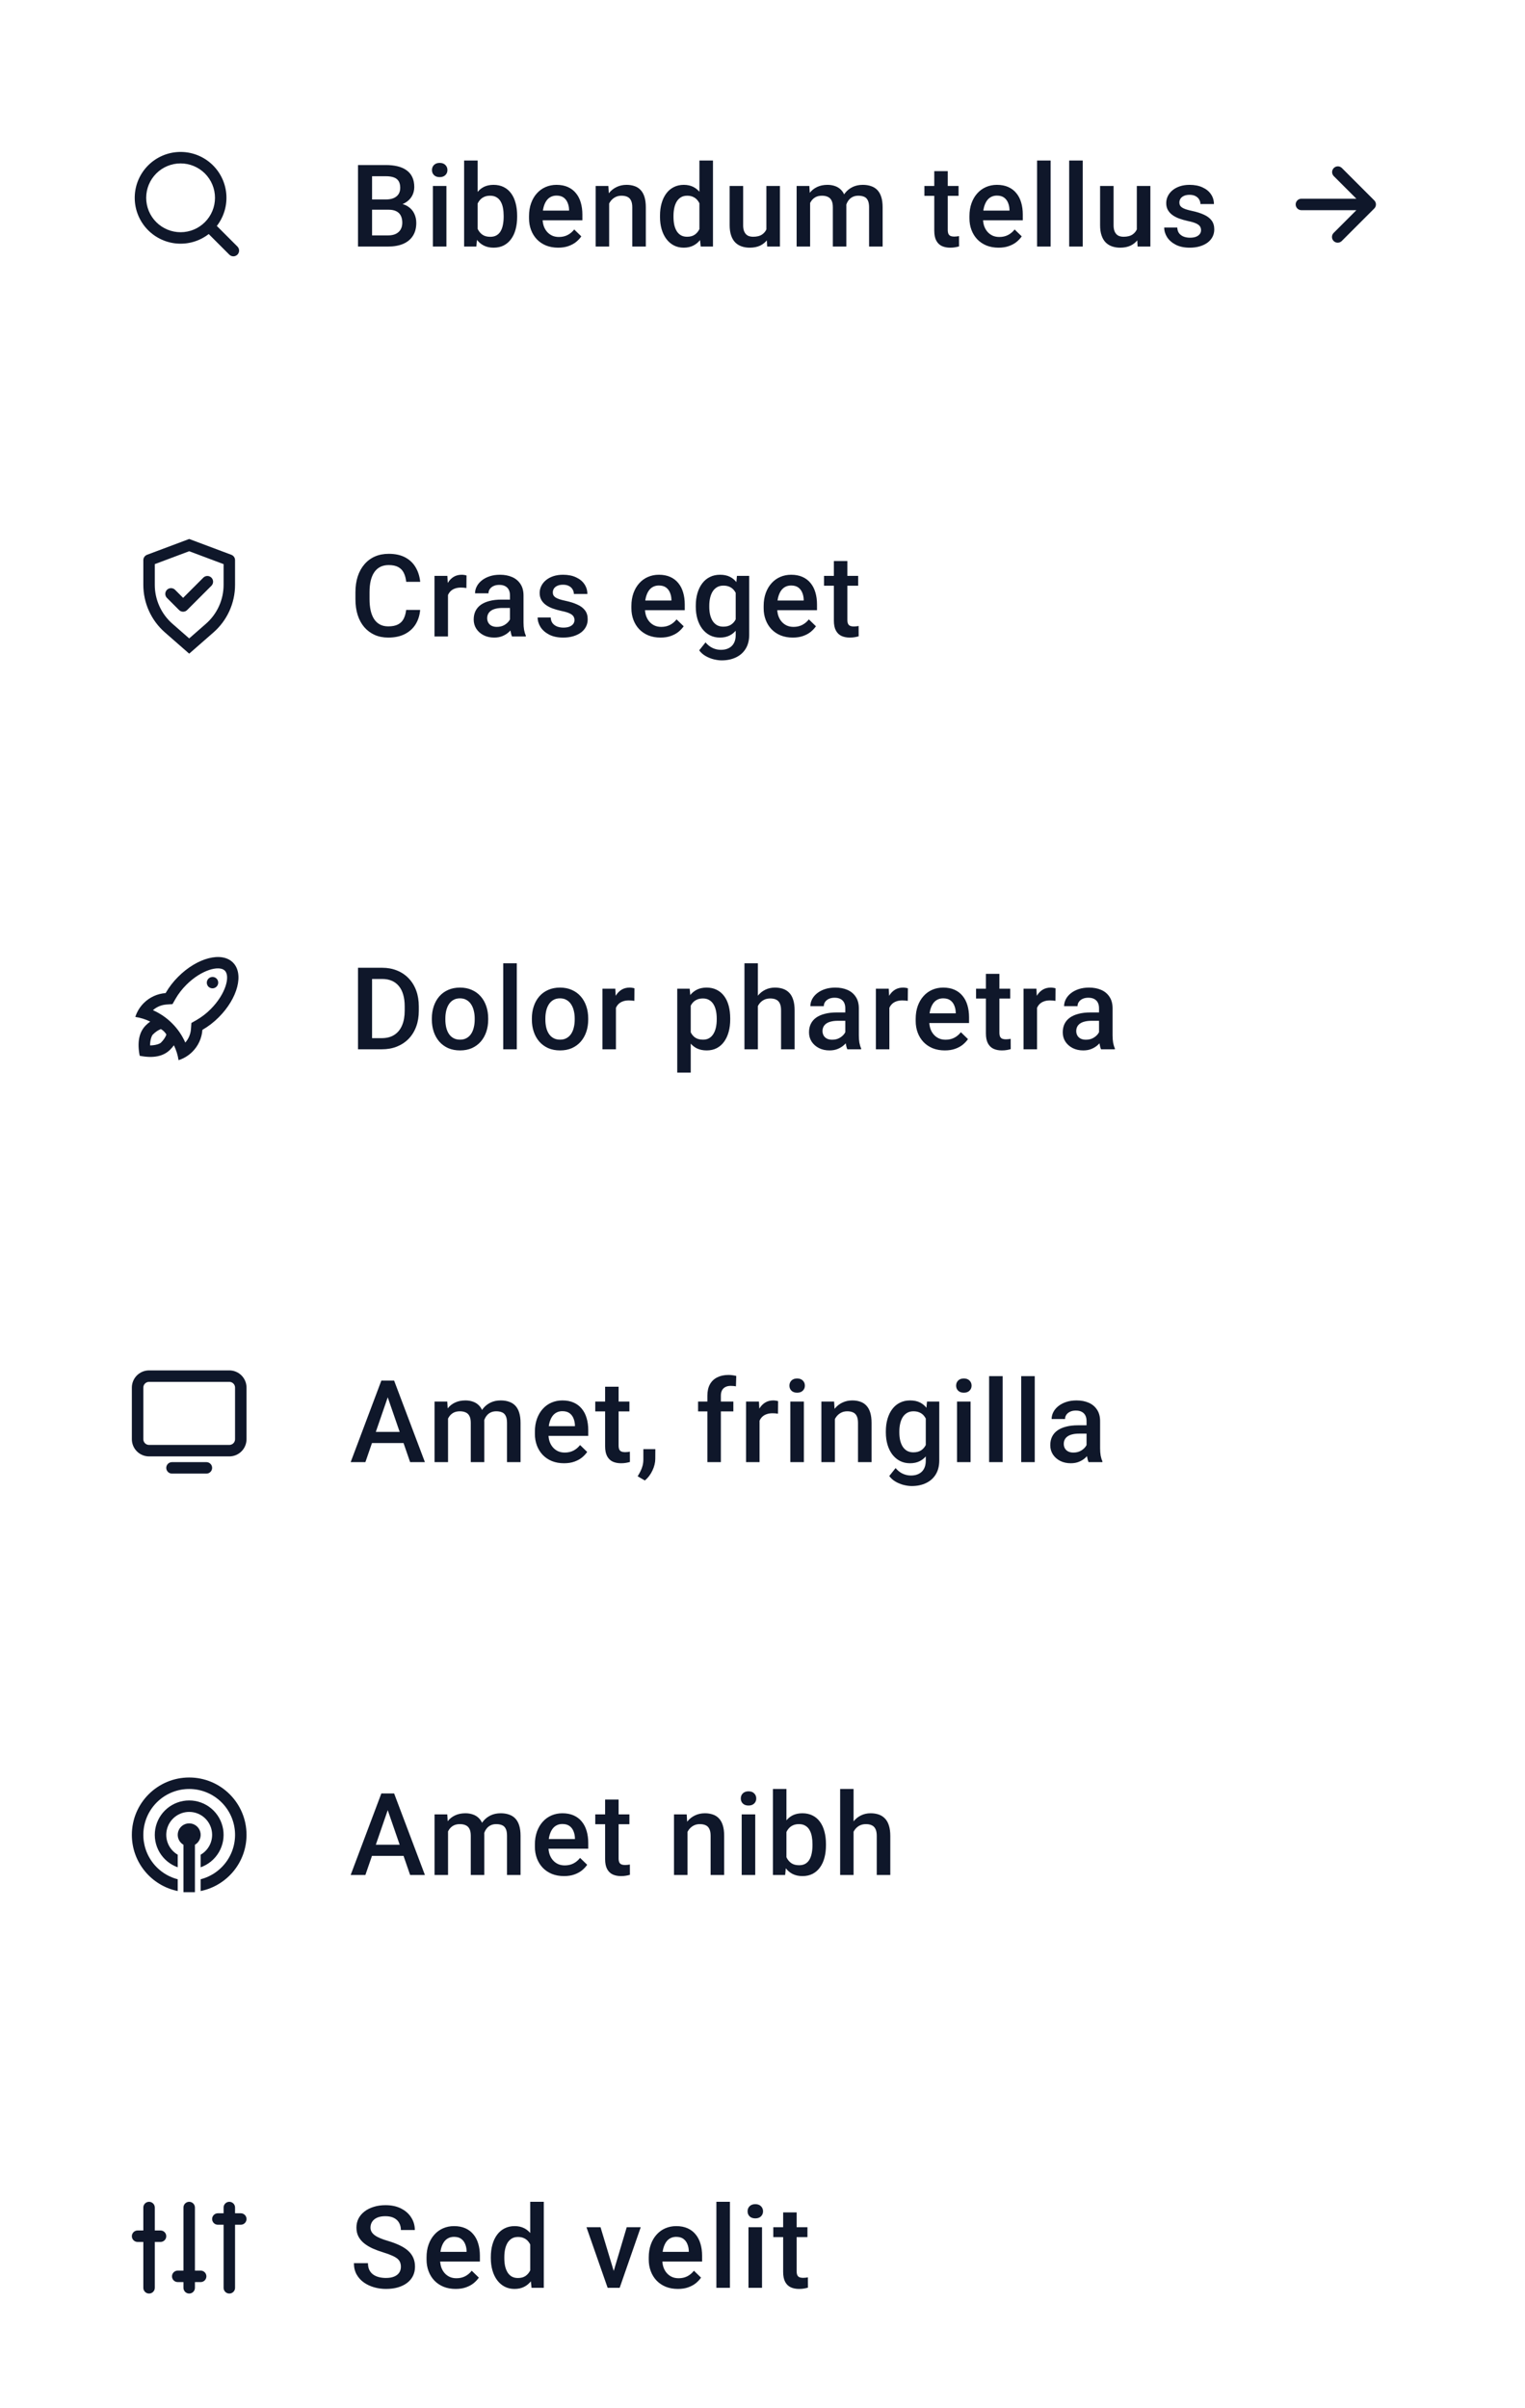 <svg width="266" height="420" viewBox="0 0 266 420" fill="none" xmlns="http://www.w3.org/2000/svg">
<g filter="url(#filter0_dd_2442_246)">
<rect x="5" y="4" width="256" height="56" rx="8" fill="white"/>
<path d="M31.5 36.5C32.288 36.5 33.068 36.345 33.796 36.043C34.524 35.742 35.185 35.3 35.743 34.743C36.3 34.185 36.742 33.524 37.043 32.796C37.345 32.068 37.5 31.288 37.5 30.5C37.5 29.712 37.345 28.932 37.043 28.204C36.742 27.476 36.3 26.814 35.743 26.257C35.185 25.7 34.524 25.258 33.796 24.957C33.068 24.655 32.288 24.5 31.5 24.5C29.909 24.5 28.383 25.132 27.257 26.257C26.132 27.383 25.5 28.909 25.5 30.5C25.5 32.091 26.132 33.617 27.257 34.743C28.383 35.868 29.909 36.5 31.5 36.5ZM37.82 35.406L41.4 38.986C41.495 39.078 41.572 39.189 41.624 39.311C41.676 39.433 41.704 39.564 41.705 39.697C41.706 39.83 41.68 39.961 41.63 40.084C41.58 40.207 41.505 40.319 41.411 40.412C41.317 40.506 41.206 40.58 41.083 40.631C40.96 40.681 40.828 40.706 40.695 40.705C40.563 40.703 40.431 40.676 40.309 40.623C40.188 40.571 40.077 40.495 39.985 40.399L36.405 36.819C34.797 38.067 32.775 38.655 30.749 38.464C28.723 38.273 26.846 37.317 25.5 35.791C24.154 34.265 23.44 32.283 23.503 30.249C23.567 28.215 24.404 26.282 25.843 24.843C27.282 23.404 29.215 22.567 31.249 22.503C33.283 22.44 35.265 23.154 36.791 24.5C38.317 25.846 39.273 27.723 39.464 29.749C39.655 31.775 39.067 33.797 37.819 35.405L37.82 35.406Z" fill="#0F172A"/>
<path d="M67.777 32.574H64.154L64.135 30.787H67.299C67.833 30.787 68.285 30.709 68.656 30.553C69.034 30.39 69.32 30.159 69.516 29.859C69.711 29.553 69.809 29.186 69.809 28.756C69.809 28.281 69.717 27.893 69.535 27.594C69.353 27.294 69.073 27.076 68.695 26.939C68.324 26.803 67.849 26.734 67.269 26.734H64.897V39H62.445V24.781H67.269C68.051 24.781 68.747 24.856 69.359 25.006C69.978 25.156 70.502 25.39 70.932 25.709C71.368 26.021 71.697 26.419 71.918 26.9C72.146 27.382 72.26 27.955 72.26 28.619C72.26 29.205 72.12 29.742 71.84 30.23C71.56 30.712 71.147 31.106 70.6 31.412C70.053 31.718 69.372 31.9 68.559 31.959L67.777 32.574ZM67.67 39H63.383L64.486 37.057H67.67C68.223 37.057 68.686 36.965 69.057 36.783C69.428 36.594 69.704 36.337 69.887 36.012C70.076 35.68 70.17 35.292 70.17 34.85C70.17 34.387 70.088 33.987 69.926 33.648C69.763 33.303 69.506 33.04 69.154 32.857C68.803 32.669 68.344 32.574 67.777 32.574H65.023L65.043 30.787H68.627L69.184 31.461C69.965 31.487 70.606 31.66 71.107 31.979C71.615 32.297 71.993 32.711 72.24 33.219C72.488 33.727 72.611 34.273 72.611 34.859C72.611 35.764 72.413 36.523 72.016 37.135C71.625 37.747 71.062 38.212 70.326 38.531C69.591 38.844 68.705 39 67.67 39ZM77.867 28.434V39H75.504V28.434H77.867ZM75.348 25.66C75.348 25.302 75.465 25.006 75.699 24.771C75.94 24.531 76.272 24.41 76.695 24.41C77.112 24.41 77.441 24.531 77.682 24.771C77.922 25.006 78.043 25.302 78.043 25.66C78.043 26.012 77.922 26.305 77.682 26.539C77.441 26.773 77.112 26.891 76.695 26.891C76.272 26.891 75.94 26.773 75.699 26.539C75.465 26.305 75.348 26.012 75.348 25.66ZM80.955 24H83.309V36.744L83.084 39H80.955V24ZM90.203 33.619V33.824C90.203 34.605 90.115 35.325 89.939 35.982C89.77 36.633 89.51 37.2 89.158 37.682C88.813 38.163 88.383 38.538 87.869 38.805C87.361 39.065 86.772 39.195 86.102 39.195C85.444 39.195 84.871 39.072 84.383 38.824C83.894 38.577 83.484 38.225 83.152 37.77C82.827 37.314 82.563 36.77 82.361 36.139C82.159 35.507 82.016 34.81 81.932 34.049V33.395C82.016 32.626 82.159 31.93 82.361 31.305C82.563 30.673 82.827 30.13 83.152 29.674C83.484 29.212 83.891 28.857 84.373 28.609C84.861 28.362 85.431 28.238 86.082 28.238C86.759 28.238 87.355 28.369 87.869 28.629C88.39 28.889 88.823 29.26 89.168 29.742C89.513 30.217 89.77 30.784 89.939 31.441C90.115 32.099 90.203 32.825 90.203 33.619ZM87.85 33.824V33.619C87.85 33.144 87.811 32.698 87.732 32.281C87.654 31.858 87.524 31.487 87.342 31.168C87.166 30.849 86.925 30.598 86.619 30.416C86.32 30.227 85.945 30.133 85.496 30.133C85.079 30.133 84.721 30.204 84.422 30.348C84.122 30.491 83.872 30.686 83.67 30.934C83.468 31.181 83.309 31.467 83.191 31.793C83.081 32.118 83.006 32.47 82.967 32.848V34.615C83.025 35.103 83.149 35.553 83.338 35.963C83.533 36.367 83.807 36.692 84.158 36.94C84.51 37.18 84.962 37.301 85.516 37.301C85.952 37.301 86.32 37.213 86.619 37.037C86.919 36.861 87.156 36.617 87.332 36.305C87.514 35.986 87.644 35.615 87.723 35.191C87.807 34.768 87.85 34.312 87.85 33.824ZM97.353 39.195C96.572 39.195 95.866 39.068 95.234 38.815C94.609 38.554 94.076 38.193 93.633 37.73C93.197 37.268 92.861 36.725 92.627 36.1C92.393 35.475 92.275 34.801 92.275 34.078V33.688C92.275 32.861 92.396 32.112 92.637 31.441C92.878 30.771 93.213 30.198 93.643 29.723C94.072 29.241 94.58 28.873 95.166 28.619C95.752 28.365 96.387 28.238 97.07 28.238C97.826 28.238 98.486 28.365 99.053 28.619C99.619 28.873 100.088 29.231 100.459 29.693C100.837 30.149 101.117 30.693 101.299 31.324C101.488 31.956 101.582 32.652 101.582 33.414V34.42H93.418V32.73H99.258V32.545C99.245 32.122 99.16 31.725 99.004 31.354C98.854 30.982 98.623 30.683 98.311 30.455C97.998 30.227 97.581 30.113 97.061 30.113C96.67 30.113 96.322 30.198 96.016 30.367C95.716 30.53 95.466 30.768 95.264 31.08C95.062 31.393 94.906 31.77 94.795 32.213C94.691 32.649 94.639 33.141 94.639 33.688V34.078C94.639 34.54 94.701 34.97 94.824 35.367C94.954 35.758 95.143 36.1 95.391 36.393C95.638 36.685 95.938 36.917 96.289 37.086C96.641 37.249 97.041 37.33 97.49 37.33C98.057 37.33 98.561 37.216 99.004 36.988C99.447 36.76 99.831 36.438 100.156 36.022L101.396 37.223C101.169 37.555 100.872 37.874 100.508 38.18C100.143 38.479 99.697 38.723 99.17 38.912C98.649 39.101 98.044 39.195 97.353 39.195ZM106.252 30.689V39H103.898V28.434H106.115L106.252 30.689ZM105.832 33.326L105.07 33.316C105.077 32.568 105.181 31.881 105.383 31.256C105.591 30.631 105.878 30.094 106.242 29.645C106.613 29.195 107.056 28.85 107.57 28.609C108.085 28.362 108.658 28.238 109.289 28.238C109.797 28.238 110.256 28.31 110.666 28.453C111.083 28.59 111.438 28.814 111.73 29.127C112.03 29.439 112.258 29.846 112.414 30.348C112.57 30.842 112.648 31.451 112.648 32.174V39H110.285V32.164C110.285 31.656 110.21 31.256 110.061 30.963C109.917 30.663 109.706 30.452 109.426 30.328C109.152 30.198 108.811 30.133 108.4 30.133C107.997 30.133 107.635 30.217 107.316 30.387C106.997 30.556 106.727 30.787 106.506 31.08C106.291 31.373 106.125 31.712 106.008 32.096C105.891 32.48 105.832 32.89 105.832 33.326ZM121.996 36.812V24H124.359V39H122.221L121.996 36.812ZM115.121 33.834V33.629C115.121 32.828 115.215 32.099 115.404 31.441C115.593 30.777 115.867 30.208 116.225 29.732C116.583 29.251 117.019 28.883 117.533 28.629C118.048 28.369 118.627 28.238 119.271 28.238C119.91 28.238 120.469 28.362 120.951 28.609C121.433 28.857 121.843 29.212 122.182 29.674C122.52 30.13 122.79 30.676 122.992 31.314C123.194 31.946 123.337 32.649 123.422 33.424V34.078C123.337 34.833 123.194 35.523 122.992 36.148C122.79 36.773 122.52 37.314 122.182 37.77C121.843 38.225 121.43 38.577 120.941 38.824C120.46 39.072 119.896 39.195 119.252 39.195C118.614 39.195 118.038 39.062 117.523 38.795C117.016 38.528 116.583 38.154 116.225 37.672C115.867 37.19 115.593 36.624 115.404 35.973C115.215 35.315 115.121 34.602 115.121 33.834ZM117.475 33.629V33.834C117.475 34.316 117.517 34.765 117.602 35.182C117.693 35.598 117.833 35.966 118.021 36.285C118.21 36.598 118.454 36.845 118.754 37.027C119.06 37.203 119.424 37.291 119.848 37.291C120.382 37.291 120.821 37.174 121.166 36.94C121.511 36.705 121.781 36.389 121.977 35.992C122.178 35.589 122.315 35.139 122.387 34.645V32.877C122.348 32.493 122.266 32.135 122.143 31.803C122.025 31.471 121.866 31.181 121.664 30.934C121.462 30.68 121.212 30.484 120.912 30.348C120.619 30.204 120.271 30.133 119.867 30.133C119.438 30.133 119.073 30.224 118.773 30.406C118.474 30.588 118.227 30.839 118.031 31.158C117.842 31.477 117.702 31.848 117.611 32.272C117.52 32.695 117.475 33.147 117.475 33.629ZM133.678 36.51V28.434H136.041V39H133.814L133.678 36.51ZM134.01 34.312L134.801 34.293C134.801 35.003 134.723 35.657 134.566 36.256C134.41 36.848 134.169 37.366 133.844 37.809C133.518 38.245 133.102 38.587 132.594 38.834C132.086 39.075 131.477 39.195 130.768 39.195C130.253 39.195 129.781 39.12 129.352 38.971C128.922 38.821 128.551 38.59 128.238 38.277C127.932 37.965 127.695 37.558 127.525 37.057C127.356 36.555 127.271 35.956 127.271 35.26V28.434H129.625V35.279C129.625 35.663 129.671 35.986 129.762 36.246C129.853 36.5 129.977 36.705 130.133 36.861C130.289 37.018 130.471 37.128 130.68 37.193C130.888 37.258 131.109 37.291 131.344 37.291C132.014 37.291 132.542 37.161 132.926 36.9C133.316 36.633 133.593 36.275 133.756 35.826C133.925 35.377 134.01 34.872 134.01 34.312ZM141.307 30.582V39H138.953V28.434H141.17L141.307 30.582ZM140.926 33.326L140.125 33.316C140.125 32.587 140.216 31.913 140.398 31.295C140.581 30.676 140.848 30.139 141.199 29.684C141.551 29.221 141.987 28.866 142.508 28.619C143.035 28.365 143.644 28.238 144.334 28.238C144.816 28.238 145.255 28.31 145.652 28.453C146.056 28.59 146.404 28.808 146.697 29.107C146.997 29.407 147.225 29.791 147.381 30.26C147.544 30.729 147.625 31.295 147.625 31.959V39H145.271V32.164C145.271 31.65 145.193 31.246 145.037 30.953C144.887 30.66 144.669 30.452 144.383 30.328C144.103 30.198 143.768 30.133 143.377 30.133C142.934 30.133 142.557 30.217 142.244 30.387C141.938 30.556 141.688 30.787 141.492 31.08C141.297 31.373 141.154 31.712 141.062 32.096C140.971 32.48 140.926 32.89 140.926 33.326ZM147.479 32.701L146.375 32.945C146.375 32.307 146.463 31.705 146.639 31.139C146.821 30.566 147.085 30.064 147.43 29.635C147.781 29.199 148.214 28.857 148.729 28.609C149.243 28.362 149.832 28.238 150.496 28.238C151.036 28.238 151.518 28.313 151.941 28.463C152.371 28.606 152.736 28.834 153.035 29.146C153.335 29.459 153.562 29.866 153.719 30.367C153.875 30.862 153.953 31.461 153.953 32.164V39H151.59V32.154C151.59 31.62 151.512 31.207 151.355 30.914C151.206 30.621 150.991 30.419 150.711 30.309C150.431 30.191 150.096 30.133 149.705 30.133C149.34 30.133 149.018 30.201 148.738 30.338C148.465 30.468 148.234 30.654 148.045 30.895C147.856 31.129 147.713 31.399 147.615 31.705C147.524 32.011 147.479 32.343 147.479 32.701ZM167.199 28.434V30.152H161.242V28.434H167.199ZM162.961 25.846H165.314V36.08C165.314 36.406 165.36 36.656 165.451 36.832C165.549 37.001 165.682 37.115 165.852 37.174C166.021 37.232 166.219 37.262 166.447 37.262C166.61 37.262 166.766 37.252 166.916 37.232C167.066 37.213 167.186 37.193 167.277 37.174L167.287 38.971C167.092 39.029 166.864 39.081 166.604 39.127C166.35 39.172 166.057 39.195 165.725 39.195C165.184 39.195 164.706 39.101 164.289 38.912C163.872 38.717 163.547 38.401 163.312 37.965C163.078 37.529 162.961 36.949 162.961 36.227V25.846ZM174.174 39.195C173.393 39.195 172.686 39.068 172.055 38.815C171.43 38.554 170.896 38.193 170.453 37.73C170.017 37.268 169.682 36.725 169.447 36.1C169.213 35.475 169.096 34.801 169.096 34.078V33.688C169.096 32.861 169.216 32.112 169.457 31.441C169.698 30.771 170.033 30.198 170.463 29.723C170.893 29.241 171.4 28.873 171.986 28.619C172.572 28.365 173.207 28.238 173.891 28.238C174.646 28.238 175.307 28.365 175.873 28.619C176.439 28.873 176.908 29.231 177.279 29.693C177.657 30.149 177.937 30.693 178.119 31.324C178.308 31.956 178.402 32.652 178.402 33.414V34.42H170.238V32.73H176.078V32.545C176.065 32.122 175.98 31.725 175.824 31.354C175.674 30.982 175.443 30.683 175.131 30.455C174.818 30.227 174.402 30.113 173.881 30.113C173.49 30.113 173.142 30.198 172.836 30.367C172.536 30.53 172.286 30.768 172.084 31.08C171.882 31.393 171.726 31.77 171.615 32.213C171.511 32.649 171.459 33.141 171.459 33.688V34.078C171.459 34.54 171.521 34.97 171.645 35.367C171.775 35.758 171.964 36.1 172.211 36.393C172.458 36.685 172.758 36.917 173.109 37.086C173.461 37.249 173.861 37.33 174.311 37.33C174.877 37.33 175.382 37.216 175.824 36.988C176.267 36.76 176.651 36.438 176.977 36.022L178.217 37.223C177.989 37.555 177.693 37.874 177.328 38.18C176.964 38.479 176.518 38.723 175.99 38.912C175.469 39.101 174.864 39.195 174.174 39.195ZM183.258 24V39H180.895V24H183.258ZM188.855 24V39H186.492V24H188.855ZM198.291 36.51V28.434H200.654V39H198.428L198.291 36.51ZM198.623 34.312L199.414 34.293C199.414 35.003 199.336 35.657 199.18 36.256C199.023 36.848 198.783 37.366 198.457 37.809C198.132 38.245 197.715 38.587 197.207 38.834C196.699 39.075 196.09 39.195 195.381 39.195C194.867 39.195 194.395 39.12 193.965 38.971C193.535 38.821 193.164 38.59 192.852 38.277C192.546 37.965 192.308 37.558 192.139 37.057C191.969 36.555 191.885 35.956 191.885 35.26V28.434H194.238V35.279C194.238 35.663 194.284 35.986 194.375 36.246C194.466 36.5 194.59 36.705 194.746 36.861C194.902 37.018 195.085 37.128 195.293 37.193C195.501 37.258 195.723 37.291 195.957 37.291C196.628 37.291 197.155 37.161 197.539 36.9C197.93 36.633 198.206 36.275 198.369 35.826C198.538 35.377 198.623 34.872 198.623 34.312ZM209.494 36.139C209.494 35.904 209.436 35.693 209.318 35.504C209.201 35.309 208.977 35.133 208.645 34.977C208.319 34.82 207.837 34.677 207.199 34.547C206.639 34.423 206.125 34.277 205.656 34.107C205.194 33.932 204.797 33.72 204.465 33.473C204.133 33.225 203.876 32.932 203.693 32.594C203.511 32.255 203.42 31.865 203.42 31.422C203.42 30.992 203.514 30.585 203.703 30.201C203.892 29.817 204.162 29.479 204.514 29.186C204.865 28.893 205.292 28.662 205.793 28.492C206.301 28.323 206.867 28.238 207.492 28.238C208.378 28.238 209.136 28.388 209.768 28.688C210.406 28.98 210.894 29.381 211.232 29.889C211.571 30.39 211.74 30.956 211.74 31.588H209.387C209.387 31.308 209.315 31.047 209.172 30.807C209.035 30.559 208.827 30.361 208.547 30.211C208.267 30.055 207.915 29.977 207.492 29.977C207.089 29.977 206.753 30.042 206.486 30.172C206.226 30.296 206.031 30.458 205.9 30.66C205.777 30.862 205.715 31.083 205.715 31.324C205.715 31.5 205.747 31.66 205.812 31.803C205.884 31.939 206.001 32.066 206.164 32.184C206.327 32.294 206.548 32.398 206.828 32.496C207.115 32.594 207.473 32.688 207.902 32.779C208.71 32.949 209.403 33.167 209.982 33.434C210.568 33.694 211.018 34.033 211.33 34.449C211.643 34.859 211.799 35.38 211.799 36.012C211.799 36.48 211.698 36.91 211.496 37.301C211.301 37.685 211.014 38.02 210.637 38.307C210.259 38.587 209.807 38.805 209.279 38.961C208.758 39.117 208.173 39.195 207.521 39.195C206.564 39.195 205.754 39.026 205.09 38.688C204.426 38.342 203.921 37.903 203.576 37.369C203.238 36.829 203.068 36.269 203.068 35.69H205.344C205.37 36.126 205.49 36.474 205.705 36.734C205.926 36.988 206.2 37.174 206.525 37.291C206.857 37.402 207.199 37.457 207.551 37.457C207.974 37.457 208.329 37.402 208.615 37.291C208.902 37.174 209.12 37.018 209.27 36.822C209.419 36.62 209.494 36.393 209.494 36.139Z" fill="#0F172A"/>
<path d="M236.586 30.657L232.636 26.707C232.454 26.518 232.353 26.266 232.355 26.003C232.358 25.741 232.463 25.491 232.648 25.305C232.834 25.12 233.084 25.015 233.347 25.012C233.609 25.01 233.861 25.111 234.05 25.293L239.707 30.95C239.8 31.043 239.874 31.153 239.925 31.274C239.975 31.395 240.001 31.526 240.001 31.657C240.001 31.788 239.975 31.918 239.925 32.04C239.874 32.161 239.8 32.271 239.707 32.364L234.05 38.021C233.958 38.116 233.847 38.193 233.725 38.245C233.603 38.297 233.472 38.325 233.339 38.326C233.207 38.327 233.075 38.302 232.952 38.252C232.829 38.202 232.717 38.127 232.624 38.033C232.53 37.939 232.455 37.828 232.405 37.705C232.355 37.582 232.33 37.45 232.331 37.318C232.332 37.185 232.359 37.053 232.412 36.931C232.464 36.809 232.54 36.699 232.636 36.607L236.586 32.657H227C226.735 32.657 226.48 32.552 226.293 32.364C226.105 32.176 226 31.922 226 31.657C226 31.392 226.105 31.137 226.293 30.95C226.48 30.762 226.735 30.657 227 30.657H236.586Z" fill="#0F172A"/>
</g>
<path d="M27 98.386V102C27 103.285 27.275 104.556 27.806 105.726C28.337 106.897 29.113 107.941 30.08 108.787L33 111.342L35.92 108.787C36.887 107.941 37.663 106.897 38.194 105.727C38.725 104.556 39 103.285 39 102V98.386L33 96.136L27 98.386ZM25.649 96.756L33 94L40.351 96.757C40.542 96.828 40.706 96.956 40.822 97.124C40.938 97.291 41 97.49 41 97.693V102C41 105.177 39.628 108.2 37.237 110.293L33 114L28.763 110.293C27.581 109.259 26.634 107.984 25.985 106.553C25.336 105.123 25 103.571 25 102V97.693C25 97.49 25.062 97.291 25.178 97.124C25.294 96.956 25.458 96.828 25.649 96.757V96.756ZM31.939 104.268L35.475 100.732C35.664 100.55 35.916 100.449 36.178 100.451C36.441 100.454 36.691 100.559 36.877 100.744C37.062 100.93 37.167 101.18 37.17 101.443C37.172 101.705 37.071 101.957 36.889 102.146L32.646 106.39C32.459 106.577 32.204 106.683 31.939 106.683C31.674 106.683 31.419 106.577 31.232 106.39L29.111 104.269C28.929 104.08 28.828 103.828 28.83 103.566C28.833 103.303 28.938 103.053 29.123 102.867C29.309 102.682 29.559 102.577 29.822 102.574C30.084 102.572 30.336 102.673 30.525 102.855L31.939 104.269V104.268Z" fill="#0F172A"/>
<path d="M70.844 106.371H73.285C73.207 107.302 72.947 108.132 72.504 108.861C72.061 109.584 71.439 110.154 70.639 110.57C69.838 110.987 68.865 111.195 67.719 111.195C66.84 111.195 66.049 111.039 65.346 110.727C64.643 110.408 64.04 109.958 63.539 109.379C63.038 108.793 62.654 108.087 62.387 107.26C62.126 106.433 61.996 105.508 61.996 104.486V103.305C61.996 102.283 62.13 101.358 62.397 100.531C62.67 99.704 63.06 98.998 63.568 98.412C64.076 97.82 64.685 97.367 65.394 97.055C66.111 96.742 66.915 96.586 67.807 96.586C68.939 96.586 69.897 96.794 70.678 97.211C71.459 97.628 72.064 98.204 72.494 98.939C72.93 99.675 73.197 100.518 73.295 101.469H70.853C70.788 100.857 70.645 100.333 70.424 99.897C70.209 99.46 69.89 99.128 69.467 98.9C69.044 98.666 68.49 98.549 67.807 98.549C67.247 98.549 66.758 98.653 66.342 98.861C65.925 99.07 65.577 99.376 65.297 99.779C65.017 100.183 64.805 100.681 64.662 101.273C64.525 101.859 64.457 102.53 64.457 103.285V104.486C64.457 105.202 64.519 105.854 64.643 106.439C64.773 107.019 64.968 107.517 65.228 107.934C65.495 108.35 65.834 108.673 66.244 108.9C66.654 109.128 67.146 109.242 67.719 109.242C68.415 109.242 68.978 109.132 69.408 108.91C69.844 108.689 70.173 108.367 70.394 107.943C70.622 107.514 70.772 106.99 70.844 106.371ZM78.141 102.445V111H75.787V100.434H78.033L78.141 102.445ZM81.373 100.365L81.353 102.553C81.21 102.527 81.054 102.507 80.885 102.494C80.722 102.481 80.559 102.475 80.397 102.475C79.993 102.475 79.638 102.533 79.332 102.65C79.026 102.761 78.769 102.924 78.561 103.139C78.359 103.347 78.203 103.601 78.092 103.9C77.981 104.2 77.916 104.535 77.897 104.906L77.359 104.945C77.359 104.281 77.424 103.666 77.555 103.1C77.685 102.533 77.88 102.035 78.141 101.605C78.408 101.176 78.74 100.84 79.137 100.6C79.54 100.359 80.006 100.238 80.533 100.238C80.676 100.238 80.829 100.251 80.992 100.277C81.162 100.303 81.288 100.333 81.373 100.365ZM88.953 108.881V103.842C88.953 103.464 88.885 103.139 88.748 102.865C88.611 102.592 88.403 102.38 88.123 102.23C87.85 102.081 87.505 102.006 87.088 102.006C86.704 102.006 86.372 102.071 86.092 102.201C85.812 102.331 85.594 102.507 85.438 102.729C85.281 102.95 85.203 103.201 85.203 103.48H82.859C82.859 103.064 82.96 102.66 83.162 102.27C83.364 101.879 83.657 101.531 84.041 101.225C84.425 100.919 84.884 100.678 85.418 100.502C85.952 100.326 86.551 100.238 87.215 100.238C88.009 100.238 88.712 100.372 89.324 100.639C89.943 100.906 90.428 101.309 90.779 101.85C91.137 102.383 91.316 103.054 91.316 103.861V108.559C91.316 109.04 91.349 109.473 91.414 109.857C91.486 110.235 91.587 110.564 91.717 110.844V111H89.305C89.194 110.746 89.106 110.424 89.041 110.033C88.982 109.636 88.953 109.252 88.953 108.881ZM89.295 104.574L89.314 106.029H87.625C87.189 106.029 86.805 106.072 86.473 106.156C86.141 106.234 85.864 106.352 85.643 106.508C85.421 106.664 85.255 106.853 85.144 107.074C85.034 107.296 84.978 107.546 84.978 107.826C84.978 108.106 85.044 108.363 85.174 108.598C85.304 108.826 85.493 109.005 85.74 109.135C85.994 109.265 86.3 109.33 86.658 109.33C87.14 109.33 87.56 109.232 87.918 109.037C88.283 108.835 88.569 108.591 88.777 108.305C88.986 108.012 89.096 107.735 89.109 107.475L89.871 108.52C89.793 108.786 89.659 109.073 89.471 109.379C89.282 109.685 89.034 109.978 88.728 110.258C88.429 110.531 88.068 110.756 87.644 110.932C87.228 111.107 86.746 111.195 86.199 111.195C85.509 111.195 84.894 111.059 84.353 110.785C83.813 110.505 83.39 110.131 83.084 109.662C82.778 109.187 82.625 108.65 82.625 108.051C82.625 107.491 82.729 106.996 82.938 106.566C83.152 106.13 83.465 105.766 83.875 105.473C84.292 105.18 84.799 104.958 85.398 104.809C85.997 104.652 86.681 104.574 87.449 104.574H89.295ZM100.205 108.139C100.205 107.904 100.146 107.693 100.029 107.504C99.912 107.309 99.688 107.133 99.356 106.977C99.03 106.82 98.548 106.677 97.91 106.547C97.35 106.423 96.836 106.277 96.367 106.107C95.905 105.932 95.508 105.72 95.176 105.473C94.844 105.225 94.587 104.932 94.404 104.594C94.222 104.255 94.131 103.865 94.131 103.422C94.131 102.992 94.225 102.585 94.414 102.201C94.603 101.817 94.873 101.479 95.225 101.186C95.576 100.893 96.003 100.661 96.504 100.492C97.012 100.323 97.578 100.238 98.203 100.238C99.088 100.238 99.847 100.388 100.479 100.688C101.117 100.98 101.605 101.381 101.943 101.889C102.282 102.39 102.451 102.956 102.451 103.588H100.098C100.098 103.308 100.026 103.048 99.883 102.807C99.746 102.559 99.538 102.361 99.258 102.211C98.978 102.055 98.626 101.977 98.203 101.977C97.799 101.977 97.464 102.042 97.197 102.172C96.937 102.296 96.742 102.458 96.611 102.66C96.488 102.862 96.426 103.083 96.426 103.324C96.426 103.5 96.458 103.66 96.523 103.803C96.595 103.939 96.712 104.066 96.875 104.184C97.038 104.294 97.259 104.398 97.539 104.496C97.826 104.594 98.184 104.688 98.613 104.779C99.421 104.949 100.114 105.167 100.693 105.434C101.279 105.694 101.729 106.033 102.041 106.449C102.354 106.859 102.51 107.38 102.51 108.012C102.51 108.48 102.409 108.91 102.207 109.301C102.012 109.685 101.725 110.02 101.348 110.307C100.97 110.587 100.518 110.805 99.99 110.961C99.469 111.117 98.883 111.195 98.232 111.195C97.275 111.195 96.465 111.026 95.801 110.688C95.137 110.342 94.632 109.903 94.287 109.369C93.949 108.829 93.779 108.269 93.779 107.689H96.055C96.081 108.126 96.201 108.474 96.416 108.734C96.637 108.988 96.911 109.174 97.236 109.291C97.568 109.402 97.91 109.457 98.262 109.457C98.685 109.457 99.04 109.402 99.326 109.291C99.613 109.174 99.831 109.018 99.981 108.822C100.13 108.62 100.205 108.393 100.205 108.139ZM115.209 111.195C114.428 111.195 113.721 111.068 113.09 110.814C112.465 110.554 111.931 110.193 111.488 109.73C111.052 109.268 110.717 108.725 110.482 108.1C110.248 107.475 110.131 106.801 110.131 106.078V105.688C110.131 104.861 110.251 104.112 110.492 103.441C110.733 102.771 111.068 102.198 111.498 101.723C111.928 101.241 112.436 100.873 113.021 100.619C113.607 100.365 114.242 100.238 114.926 100.238C115.681 100.238 116.342 100.365 116.908 100.619C117.475 100.873 117.943 101.231 118.314 101.693C118.692 102.149 118.972 102.693 119.154 103.324C119.343 103.956 119.438 104.652 119.438 105.414V106.42H111.273V104.73H117.113V104.545C117.1 104.122 117.016 103.725 116.859 103.354C116.71 102.982 116.479 102.683 116.166 102.455C115.854 102.227 115.437 102.113 114.916 102.113C114.525 102.113 114.177 102.198 113.871 102.367C113.572 102.53 113.321 102.768 113.119 103.08C112.917 103.393 112.761 103.77 112.65 104.213C112.546 104.649 112.494 105.141 112.494 105.688V106.078C112.494 106.54 112.556 106.97 112.68 107.367C112.81 107.758 112.999 108.1 113.246 108.393C113.493 108.686 113.793 108.917 114.145 109.086C114.496 109.249 114.896 109.33 115.346 109.33C115.912 109.33 116.417 109.216 116.859 108.988C117.302 108.76 117.686 108.438 118.012 108.021L119.252 109.223C119.024 109.555 118.728 109.874 118.363 110.18C117.999 110.479 117.553 110.723 117.025 110.912C116.505 111.101 115.899 111.195 115.209 111.195ZM128.541 100.434H130.68V110.707C130.68 111.658 130.478 112.465 130.074 113.129C129.671 113.793 129.107 114.298 128.385 114.643C127.662 114.994 126.826 115.17 125.875 115.17C125.471 115.17 125.022 115.111 124.527 114.994C124.039 114.877 123.564 114.688 123.102 114.428C122.646 114.174 122.265 113.839 121.959 113.422L123.062 112.035C123.44 112.484 123.857 112.813 124.312 113.021C124.768 113.23 125.247 113.334 125.748 113.334C126.288 113.334 126.747 113.233 127.125 113.031C127.509 112.836 127.805 112.546 128.014 112.162C128.222 111.778 128.326 111.309 128.326 110.756V102.826L128.541 100.434ZM121.363 105.834V105.629C121.363 104.828 121.461 104.099 121.656 103.441C121.852 102.777 122.132 102.208 122.496 101.732C122.861 101.251 123.303 100.883 123.824 100.629C124.345 100.368 124.934 100.238 125.592 100.238C126.275 100.238 126.858 100.362 127.34 100.609C127.828 100.857 128.235 101.212 128.561 101.674C128.886 102.13 129.14 102.676 129.322 103.314C129.511 103.946 129.651 104.649 129.742 105.424V106.078C129.658 106.833 129.514 107.523 129.312 108.148C129.111 108.773 128.844 109.314 128.512 109.77C128.18 110.225 127.77 110.577 127.281 110.824C126.799 111.072 126.23 111.195 125.572 111.195C124.928 111.195 124.345 111.062 123.824 110.795C123.31 110.528 122.867 110.154 122.496 109.672C122.132 109.19 121.852 108.624 121.656 107.973C121.461 107.315 121.363 106.602 121.363 105.834ZM123.717 105.629V105.834C123.717 106.316 123.762 106.765 123.854 107.182C123.951 107.598 124.098 107.966 124.293 108.285C124.495 108.598 124.749 108.845 125.055 109.027C125.367 109.203 125.735 109.291 126.158 109.291C126.712 109.291 127.164 109.174 127.516 108.939C127.874 108.705 128.147 108.389 128.336 107.992C128.531 107.589 128.668 107.139 128.746 106.645V104.877C128.707 104.493 128.626 104.135 128.502 103.803C128.385 103.471 128.225 103.181 128.023 102.934C127.822 102.68 127.568 102.484 127.262 102.348C126.956 102.204 126.594 102.133 126.178 102.133C125.755 102.133 125.387 102.224 125.074 102.406C124.762 102.589 124.505 102.839 124.303 103.158C124.107 103.477 123.961 103.848 123.863 104.271C123.766 104.695 123.717 105.147 123.717 105.629ZM138.279 111.195C137.498 111.195 136.792 111.068 136.16 110.814C135.535 110.554 135.001 110.193 134.559 109.73C134.122 109.268 133.787 108.725 133.553 108.1C133.318 107.475 133.201 106.801 133.201 106.078V105.688C133.201 104.861 133.322 104.112 133.562 103.441C133.803 102.771 134.139 102.198 134.568 101.723C134.998 101.241 135.506 100.873 136.092 100.619C136.678 100.365 137.312 100.238 137.996 100.238C138.751 100.238 139.412 100.365 139.979 100.619C140.545 100.873 141.014 101.231 141.385 101.693C141.762 102.149 142.042 102.693 142.225 103.324C142.413 103.956 142.508 104.652 142.508 105.414V106.42H134.344V104.73H140.184V104.545C140.171 104.122 140.086 103.725 139.93 103.354C139.78 102.982 139.549 102.683 139.236 102.455C138.924 102.227 138.507 102.113 137.986 102.113C137.596 102.113 137.247 102.198 136.941 102.367C136.642 102.53 136.391 102.768 136.189 103.08C135.988 103.393 135.831 103.77 135.721 104.213C135.617 104.649 135.564 105.141 135.564 105.688V106.078C135.564 106.54 135.626 106.97 135.75 107.367C135.88 107.758 136.069 108.1 136.316 108.393C136.564 108.686 136.863 108.917 137.215 109.086C137.566 109.249 137.967 109.33 138.416 109.33C138.982 109.33 139.487 109.216 139.93 108.988C140.372 108.76 140.757 108.438 141.082 108.021L142.322 109.223C142.094 109.555 141.798 109.874 141.434 110.18C141.069 110.479 140.623 110.723 140.096 110.912C139.575 111.101 138.969 111.195 138.279 111.195ZM149.688 100.434V102.152H143.73V100.434H149.688ZM145.449 97.846H147.803V108.08C147.803 108.406 147.848 108.656 147.939 108.832C148.037 109.001 148.171 109.115 148.34 109.174C148.509 109.232 148.708 109.262 148.936 109.262C149.098 109.262 149.255 109.252 149.404 109.232C149.554 109.213 149.674 109.193 149.766 109.174L149.775 110.971C149.58 111.029 149.352 111.081 149.092 111.127C148.838 111.173 148.545 111.195 148.213 111.195C147.673 111.195 147.194 111.101 146.777 110.912C146.361 110.717 146.035 110.401 145.801 109.965C145.566 109.529 145.449 108.949 145.449 108.227V97.846Z" fill="#0F172A"/>
<path d="M33.308 179.471L33.384 178.407L34.311 177.878C35.201 177.362 36.019 176.731 36.743 176C39.383 173.359 40.189 170.254 39.218 169.282C38.246 168.312 35.141 169.116 32.5 171.757C31.74 172.517 31.103 173.347 30.622 174.189L30.092 175.116L29.029 175.192C28.157 175.253 27.329 175.6 26.674 176.18C27.924 176.73 29.06 177.508 30.025 178.475C31.005 179.455 31.777 180.592 32.32 181.826C32.9 181.171 33.247 180.343 33.308 179.471ZM30.335 182.3C30.134 182.573 29.912 182.831 29.672 183.071C28.5 184.243 26.732 184.596 24.368 184.131C23.904 181.768 24.258 180 25.428 178.828C25.676 178.582 25.934 178.36 26.2 178.165C25.38 177.764 24.504 177.491 23.602 177.355C23.892 176.443 24.398 175.615 25.075 174.939C26.093 173.918 27.447 173.3 28.885 173.198C29.489 172.153 30.229 171.193 31.085 170.343C34.405 167.023 38.679 165.916 40.632 167.868C42.584 169.821 41.476 174.095 38.157 177.414C37.307 178.27 36.347 179.01 35.302 179.614C35.2 181.052 34.582 182.406 33.561 183.424C32.886 184.102 32.057 184.608 31.145 184.898C31.009 183.996 30.735 183.12 30.335 182.3ZM28.61 179.89C28.449 179.729 28.267 179.589 28.07 179.475C27.638 179.625 27.13 179.955 26.665 180.419C26.446 180.639 26.178 181.378 26.175 182.324C27.121 182.321 27.863 182.05 28.08 181.834C28.545 181.368 28.875 180.861 29.024 180.429C28.91 180.232 28.771 180.05 28.61 179.889V179.89ZM36.388 172.11C36.29 172.018 36.212 171.908 36.158 171.785C36.104 171.663 36.075 171.531 36.073 171.397C36.071 171.263 36.095 171.13 36.146 171.005C36.196 170.881 36.271 170.768 36.366 170.674C36.461 170.579 36.573 170.504 36.697 170.454C36.822 170.404 36.955 170.379 37.089 170.381C37.223 170.383 37.355 170.412 37.477 170.467C37.6 170.521 37.71 170.599 37.802 170.697C37.974 170.887 38.067 171.136 38.061 171.393C38.055 171.65 37.95 171.894 37.769 172.076C37.587 172.257 37.343 172.362 37.086 172.368C36.83 172.375 36.58 172.282 36.39 172.11H36.388Z" fill="#0F172A"/>
<path d="M66.576 183H63.539L63.559 181.057H66.576C67.455 181.057 68.191 180.865 68.783 180.48C69.382 180.096 69.831 179.546 70.131 178.83C70.437 178.114 70.59 177.261 70.59 176.271V175.5C70.59 174.732 70.502 174.051 70.326 173.459C70.157 172.867 69.903 172.368 69.564 171.965C69.232 171.561 68.822 171.255 68.334 171.047C67.852 170.839 67.296 170.734 66.664 170.734H63.48V168.781H66.664C67.608 168.781 68.471 168.941 69.252 169.26C70.033 169.572 70.707 170.025 71.273 170.617C71.846 171.21 72.286 171.919 72.592 172.746C72.898 173.573 73.051 174.497 73.051 175.52V176.271C73.051 177.294 72.898 178.218 72.592 179.045C72.286 179.872 71.846 180.581 71.273 181.174C70.701 181.76 70.017 182.212 69.223 182.531C68.435 182.844 67.553 183 66.576 183ZM64.897 168.781V183H62.445V168.781H64.897ZM75.328 177.834V177.609C75.328 176.848 75.439 176.141 75.66 175.49C75.882 174.833 76.201 174.263 76.617 173.781C77.04 173.293 77.555 172.915 78.16 172.648C78.772 172.375 79.462 172.238 80.231 172.238C81.005 172.238 81.695 172.375 82.301 172.648C82.913 172.915 83.43 173.293 83.853 173.781C84.277 174.263 84.599 174.833 84.82 175.49C85.042 176.141 85.152 176.848 85.152 177.609V177.834C85.152 178.596 85.042 179.302 84.82 179.953C84.599 180.604 84.277 181.174 83.853 181.662C83.43 182.144 82.916 182.521 82.311 182.795C81.705 183.062 81.018 183.195 80.25 183.195C79.475 183.195 78.782 183.062 78.17 182.795C77.564 182.521 77.05 182.144 76.627 181.662C76.204 181.174 75.882 180.604 75.66 179.953C75.439 179.302 75.328 178.596 75.328 177.834ZM77.682 177.609V177.834C77.682 178.309 77.731 178.758 77.828 179.182C77.926 179.605 78.079 179.976 78.287 180.295C78.495 180.614 78.762 180.865 79.088 181.047C79.413 181.229 79.801 181.32 80.25 181.32C80.686 181.32 81.064 181.229 81.383 181.047C81.708 180.865 81.975 180.614 82.184 180.295C82.392 179.976 82.545 179.605 82.643 179.182C82.747 178.758 82.799 178.309 82.799 177.834V177.609C82.799 177.141 82.747 176.698 82.643 176.281C82.545 175.858 82.389 175.484 82.174 175.158C81.966 174.833 81.699 174.579 81.373 174.396C81.054 174.208 80.673 174.113 80.231 174.113C79.788 174.113 79.404 174.208 79.078 174.396C78.759 174.579 78.495 174.833 78.287 175.158C78.079 175.484 77.926 175.858 77.828 176.281C77.731 176.698 77.682 177.141 77.682 177.609ZM90.144 168V183H87.781V168H90.144ZM92.773 177.834V177.609C92.773 176.848 92.884 176.141 93.106 175.49C93.327 174.833 93.646 174.263 94.062 173.781C94.486 173.293 95 172.915 95.606 172.648C96.217 172.375 96.908 172.238 97.676 172.238C98.451 172.238 99.141 172.375 99.746 172.648C100.358 172.915 100.876 173.293 101.299 173.781C101.722 174.263 102.044 174.833 102.266 175.49C102.487 176.141 102.598 176.848 102.598 177.609V177.834C102.598 178.596 102.487 179.302 102.266 179.953C102.044 180.604 101.722 181.174 101.299 181.662C100.876 182.144 100.361 182.521 99.756 182.795C99.15 183.062 98.463 183.195 97.695 183.195C96.921 183.195 96.227 183.062 95.615 182.795C95.01 182.521 94.495 182.144 94.072 181.662C93.649 181.174 93.327 180.604 93.106 179.953C92.884 179.302 92.773 178.596 92.773 177.834ZM95.127 177.609V177.834C95.127 178.309 95.176 178.758 95.273 179.182C95.371 179.605 95.524 179.976 95.732 180.295C95.941 180.614 96.208 180.865 96.533 181.047C96.859 181.229 97.246 181.32 97.695 181.32C98.132 181.32 98.509 181.229 98.828 181.047C99.154 180.865 99.421 180.614 99.629 180.295C99.837 179.976 99.99 179.605 100.088 179.182C100.192 178.758 100.244 178.309 100.244 177.834V177.609C100.244 177.141 100.192 176.698 100.088 176.281C99.99 175.858 99.834 175.484 99.619 175.158C99.411 174.833 99.144 174.579 98.818 174.396C98.499 174.208 98.118 174.113 97.676 174.113C97.233 174.113 96.849 174.208 96.523 174.396C96.204 174.579 95.941 174.833 95.732 175.158C95.524 175.484 95.371 175.858 95.273 176.281C95.176 176.698 95.127 177.141 95.127 177.609ZM107.434 174.445V183H105.08V172.434H107.326L107.434 174.445ZM110.666 172.365L110.646 174.553C110.503 174.527 110.347 174.507 110.178 174.494C110.015 174.481 109.852 174.475 109.689 174.475C109.286 174.475 108.931 174.533 108.625 174.65C108.319 174.761 108.062 174.924 107.854 175.139C107.652 175.347 107.495 175.601 107.385 175.9C107.274 176.2 107.209 176.535 107.189 176.906L106.652 176.945C106.652 176.281 106.717 175.666 106.848 175.1C106.978 174.533 107.173 174.035 107.434 173.605C107.701 173.176 108.033 172.84 108.43 172.6C108.833 172.359 109.299 172.238 109.826 172.238C109.969 172.238 110.122 172.251 110.285 172.277C110.454 172.303 110.581 172.333 110.666 172.365ZM120.484 174.465V187.062H118.131V172.434H120.299L120.484 174.465ZM127.369 177.619V177.824C127.369 178.592 127.278 179.305 127.096 179.963C126.92 180.614 126.656 181.184 126.305 181.672C125.96 182.154 125.533 182.528 125.025 182.795C124.518 183.062 123.932 183.195 123.268 183.195C122.61 183.195 122.034 183.075 121.539 182.834C121.051 182.587 120.637 182.238 120.299 181.789C119.96 181.34 119.687 180.812 119.479 180.207C119.277 179.595 119.133 178.924 119.049 178.195V177.404C119.133 176.63 119.277 175.926 119.479 175.295C119.687 174.663 119.96 174.12 120.299 173.664C120.637 173.208 121.051 172.857 121.539 172.609C122.027 172.362 122.597 172.238 123.248 172.238C123.912 172.238 124.501 172.368 125.016 172.629C125.53 172.883 125.963 173.247 126.314 173.723C126.666 174.191 126.93 174.758 127.105 175.422C127.281 176.079 127.369 176.812 127.369 177.619ZM125.016 177.824V177.619C125.016 177.131 124.97 176.678 124.879 176.262C124.788 175.839 124.645 175.467 124.449 175.148C124.254 174.829 124.003 174.582 123.697 174.406C123.398 174.224 123.036 174.133 122.613 174.133C122.197 174.133 121.839 174.204 121.539 174.348C121.24 174.484 120.989 174.676 120.787 174.924C120.585 175.171 120.429 175.461 120.318 175.793C120.208 176.118 120.13 176.473 120.084 176.857V178.752C120.162 179.221 120.296 179.65 120.484 180.041C120.673 180.432 120.94 180.744 121.285 180.979C121.637 181.206 122.086 181.32 122.633 181.32C123.056 181.32 123.417 181.229 123.717 181.047C124.016 180.865 124.26 180.614 124.449 180.295C124.645 179.969 124.788 179.595 124.879 179.172C124.97 178.749 125.016 178.299 125.016 177.824ZM132.195 168V183H129.852V168H132.195ZM131.785 177.326L131.023 177.316C131.03 176.587 131.131 175.913 131.326 175.295C131.528 174.676 131.808 174.139 132.166 173.684C132.531 173.221 132.967 172.867 133.475 172.619C133.982 172.365 134.546 172.238 135.164 172.238C135.685 172.238 136.154 172.31 136.57 172.453C136.993 172.596 137.358 172.827 137.664 173.146C137.97 173.459 138.201 173.869 138.357 174.377C138.52 174.878 138.602 175.49 138.602 176.213V183H136.238V176.193C136.238 175.686 136.163 175.282 136.014 174.982C135.87 174.683 135.659 174.468 135.379 174.338C135.099 174.201 134.757 174.133 134.354 174.133C133.93 174.133 133.556 174.217 133.23 174.387C132.911 174.556 132.645 174.787 132.43 175.08C132.215 175.373 132.052 175.712 131.941 176.096C131.837 176.48 131.785 176.89 131.785 177.326ZM147.441 180.881V175.842C147.441 175.464 147.373 175.139 147.236 174.865C147.1 174.592 146.891 174.38 146.611 174.23C146.338 174.081 145.993 174.006 145.576 174.006C145.192 174.006 144.86 174.071 144.58 174.201C144.3 174.331 144.082 174.507 143.926 174.729C143.77 174.95 143.691 175.201 143.691 175.48H141.348C141.348 175.064 141.449 174.66 141.65 174.27C141.852 173.879 142.145 173.531 142.529 173.225C142.913 172.919 143.372 172.678 143.906 172.502C144.44 172.326 145.039 172.238 145.703 172.238C146.497 172.238 147.201 172.372 147.812 172.639C148.431 172.906 148.916 173.309 149.268 173.85C149.626 174.383 149.805 175.054 149.805 175.861V180.559C149.805 181.04 149.837 181.473 149.902 181.857C149.974 182.235 150.075 182.564 150.205 182.844V183H147.793C147.682 182.746 147.594 182.424 147.529 182.033C147.471 181.636 147.441 181.252 147.441 180.881ZM147.783 176.574L147.803 178.029H146.113C145.677 178.029 145.293 178.072 144.961 178.156C144.629 178.234 144.352 178.352 144.131 178.508C143.91 178.664 143.743 178.853 143.633 179.074C143.522 179.296 143.467 179.546 143.467 179.826C143.467 180.106 143.532 180.363 143.662 180.598C143.792 180.826 143.981 181.005 144.229 181.135C144.482 181.265 144.788 181.33 145.146 181.33C145.628 181.33 146.048 181.232 146.406 181.037C146.771 180.835 147.057 180.591 147.266 180.305C147.474 180.012 147.585 179.735 147.598 179.475L148.359 180.52C148.281 180.786 148.148 181.073 147.959 181.379C147.77 181.685 147.523 181.978 147.217 182.258C146.917 182.531 146.556 182.756 146.133 182.932C145.716 183.107 145.234 183.195 144.688 183.195C143.997 183.195 143.382 183.059 142.842 182.785C142.301 182.505 141.878 182.131 141.572 181.662C141.266 181.187 141.113 180.65 141.113 180.051C141.113 179.491 141.217 178.996 141.426 178.566C141.641 178.13 141.953 177.766 142.363 177.473C142.78 177.18 143.288 176.958 143.887 176.809C144.486 176.652 145.169 176.574 145.938 176.574H147.783ZM155.129 174.445V183H152.775V172.434H155.021L155.129 174.445ZM158.361 172.365L158.342 174.553C158.199 174.527 158.042 174.507 157.873 174.494C157.71 174.481 157.548 174.475 157.385 174.475C156.981 174.475 156.626 174.533 156.32 174.65C156.014 174.761 155.757 174.924 155.549 175.139C155.347 175.347 155.191 175.601 155.08 175.9C154.969 176.2 154.904 176.535 154.885 176.906L154.348 176.945C154.348 176.281 154.413 175.666 154.543 175.1C154.673 174.533 154.868 174.035 155.129 173.605C155.396 173.176 155.728 172.84 156.125 172.6C156.529 172.359 156.994 172.238 157.521 172.238C157.665 172.238 157.818 172.251 157.98 172.277C158.15 172.303 158.277 172.333 158.361 172.365ZM164.799 183.195C164.018 183.195 163.311 183.068 162.68 182.814C162.055 182.554 161.521 182.193 161.078 181.73C160.642 181.268 160.307 180.725 160.072 180.1C159.838 179.475 159.721 178.801 159.721 178.078V177.688C159.721 176.861 159.841 176.112 160.082 175.441C160.323 174.771 160.658 174.198 161.088 173.723C161.518 173.241 162.025 172.873 162.611 172.619C163.197 172.365 163.832 172.238 164.516 172.238C165.271 172.238 165.932 172.365 166.498 172.619C167.064 172.873 167.533 173.231 167.904 173.693C168.282 174.149 168.562 174.693 168.744 175.324C168.933 175.956 169.027 176.652 169.027 177.414V178.42H160.863V176.73H166.703V176.545C166.69 176.122 166.605 175.725 166.449 175.354C166.299 174.982 166.068 174.683 165.756 174.455C165.443 174.227 165.027 174.113 164.506 174.113C164.115 174.113 163.767 174.198 163.461 174.367C163.161 174.53 162.911 174.768 162.709 175.08C162.507 175.393 162.351 175.77 162.24 176.213C162.136 176.649 162.084 177.141 162.084 177.688V178.078C162.084 178.54 162.146 178.97 162.27 179.367C162.4 179.758 162.589 180.1 162.836 180.393C163.083 180.686 163.383 180.917 163.734 181.086C164.086 181.249 164.486 181.33 164.936 181.33C165.502 181.33 166.007 181.216 166.449 180.988C166.892 180.76 167.276 180.438 167.602 180.021L168.842 181.223C168.614 181.555 168.318 181.874 167.953 182.18C167.589 182.479 167.143 182.723 166.615 182.912C166.094 183.101 165.489 183.195 164.799 183.195ZM176.207 172.434V174.152H170.25V172.434H176.207ZM171.969 169.846H174.322V180.08C174.322 180.406 174.368 180.656 174.459 180.832C174.557 181.001 174.69 181.115 174.859 181.174C175.029 181.232 175.227 181.262 175.455 181.262C175.618 181.262 175.774 181.252 175.924 181.232C176.074 181.213 176.194 181.193 176.285 181.174L176.295 182.971C176.1 183.029 175.872 183.081 175.611 183.127C175.357 183.173 175.064 183.195 174.732 183.195C174.192 183.195 173.714 183.101 173.297 182.912C172.88 182.717 172.555 182.401 172.32 181.965C172.086 181.529 171.969 180.949 171.969 180.227V169.846ZM180.887 174.445V183H178.533V172.434H180.779L180.887 174.445ZM184.119 172.365L184.1 174.553C183.956 174.527 183.8 174.507 183.631 174.494C183.468 174.481 183.305 174.475 183.143 174.475C182.739 174.475 182.384 174.533 182.078 174.65C181.772 174.761 181.515 174.924 181.307 175.139C181.105 175.347 180.949 175.601 180.838 175.9C180.727 176.2 180.662 176.535 180.643 176.906L180.105 176.945C180.105 176.281 180.171 175.666 180.301 175.1C180.431 174.533 180.626 174.035 180.887 173.605C181.154 173.176 181.486 172.84 181.883 172.6C182.286 172.359 182.752 172.238 183.279 172.238C183.423 172.238 183.576 172.251 183.738 172.277C183.908 172.303 184.035 172.333 184.119 172.365ZM191.699 180.881V175.842C191.699 175.464 191.631 175.139 191.494 174.865C191.357 174.592 191.149 174.38 190.869 174.23C190.596 174.081 190.251 174.006 189.834 174.006C189.45 174.006 189.118 174.071 188.838 174.201C188.558 174.331 188.34 174.507 188.184 174.729C188.027 174.95 187.949 175.201 187.949 175.48H185.605C185.605 175.064 185.706 174.66 185.908 174.27C186.11 173.879 186.403 173.531 186.787 173.225C187.171 172.919 187.63 172.678 188.164 172.502C188.698 172.326 189.297 172.238 189.961 172.238C190.755 172.238 191.458 172.372 192.07 172.639C192.689 172.906 193.174 173.309 193.525 173.85C193.883 174.383 194.062 175.054 194.062 175.861V180.559C194.062 181.04 194.095 181.473 194.16 181.857C194.232 182.235 194.333 182.564 194.463 182.844V183H192.051C191.94 182.746 191.852 182.424 191.787 182.033C191.729 181.636 191.699 181.252 191.699 180.881ZM192.041 176.574L192.061 178.029H190.371C189.935 178.029 189.551 178.072 189.219 178.156C188.887 178.234 188.61 178.352 188.389 178.508C188.167 178.664 188.001 178.853 187.891 179.074C187.78 179.296 187.725 179.546 187.725 179.826C187.725 180.106 187.79 180.363 187.92 180.598C188.05 180.826 188.239 181.005 188.486 181.135C188.74 181.265 189.046 181.33 189.404 181.33C189.886 181.33 190.306 181.232 190.664 181.037C191.029 180.835 191.315 180.591 191.523 180.305C191.732 180.012 191.842 179.735 191.855 179.475L192.617 180.52C192.539 180.786 192.406 181.073 192.217 181.379C192.028 181.685 191.781 181.978 191.475 182.258C191.175 182.531 190.814 182.756 190.391 182.932C189.974 183.107 189.492 183.195 188.945 183.195C188.255 183.195 187.64 183.059 187.1 182.785C186.559 182.505 186.136 182.131 185.83 181.662C185.524 181.187 185.371 180.65 185.371 180.051C185.371 179.491 185.475 178.996 185.684 178.566C185.898 178.13 186.211 177.766 186.621 177.473C187.038 177.18 187.546 176.958 188.145 176.809C188.743 176.652 189.427 176.574 190.195 176.574H192.041Z" fill="#0F172A"/>
<path d="M26 241C25.735 241 25.48 241.105 25.293 241.293C25.105 241.48 25 241.735 25 242V251C25 251.265 25.105 251.52 25.293 251.707C25.48 251.895 25.735 252 26 252H40C40.265 252 40.52 251.895 40.707 251.707C40.895 251.52 41 251.265 41 251V242C41 241.735 40.895 241.48 40.707 241.293C40.52 241.105 40.265 241 40 241H26ZM26 239H40C40.796 239 41.559 239.316 42.121 239.879C42.684 240.441 43 241.204 43 242V251C43 251.796 42.684 252.559 42.121 253.121C41.559 253.684 40.796 254 40 254H26C25.204 254 24.441 253.684 23.879 253.121C23.316 252.559 23 251.796 23 251V242C23 241.204 23.316 240.441 23.879 239.879C24.441 239.316 25.204 239 26 239V239ZM30 255H36C36.265 255 36.52 255.105 36.707 255.293C36.895 255.48 37 255.735 37 256C37 256.265 36.895 256.52 36.707 256.707C36.52 256.895 36.265 257 36 257H30C29.735 257 29.48 256.895 29.293 256.707C29.105 256.52 29 256.265 29 256C29 255.735 29.105 255.48 29.293 255.293C29.48 255.105 29.735 255 30 255Z" fill="#0F172A"/>
<path d="M67.982 242.676L63.734 255H61.166L66.518 240.781H68.158L67.982 242.676ZM71.537 255L67.279 242.676L67.094 240.781H68.744L74.115 255H71.537ZM71.332 249.727V251.67H63.598V249.727H71.332ZM78.15 246.582V255H75.797V244.434H78.014L78.15 246.582ZM77.769 249.326L76.969 249.316C76.969 248.587 77.06 247.913 77.242 247.295C77.424 246.676 77.691 246.139 78.043 245.684C78.394 245.221 78.831 244.867 79.352 244.619C79.879 244.365 80.488 244.238 81.178 244.238C81.659 244.238 82.099 244.31 82.496 244.453C82.9 244.59 83.248 244.808 83.541 245.107C83.841 245.407 84.068 245.791 84.225 246.26C84.387 246.729 84.469 247.295 84.469 247.959V255H82.115V248.164C82.115 247.65 82.037 247.246 81.881 246.953C81.731 246.66 81.513 246.452 81.227 246.328C80.947 246.198 80.611 246.133 80.221 246.133C79.778 246.133 79.4 246.217 79.088 246.387C78.782 246.556 78.531 246.787 78.336 247.08C78.141 247.373 77.997 247.712 77.906 248.096C77.815 248.48 77.769 248.89 77.769 249.326ZM84.322 248.701L83.219 248.945C83.219 248.307 83.307 247.705 83.482 247.139C83.665 246.566 83.928 246.064 84.273 245.635C84.625 245.199 85.058 244.857 85.572 244.609C86.087 244.362 86.676 244.238 87.34 244.238C87.88 244.238 88.362 244.313 88.785 244.463C89.215 244.606 89.579 244.834 89.879 245.146C90.178 245.459 90.406 245.866 90.562 246.367C90.719 246.862 90.797 247.461 90.797 248.164V255H88.434V248.154C88.434 247.62 88.356 247.207 88.199 246.914C88.049 246.621 87.835 246.419 87.555 246.309C87.275 246.191 86.939 246.133 86.549 246.133C86.184 246.133 85.862 246.201 85.582 246.338C85.309 246.468 85.078 246.654 84.889 246.895C84.7 247.129 84.557 247.399 84.459 247.705C84.368 248.011 84.322 248.343 84.322 248.701ZM98.377 255.195C97.596 255.195 96.889 255.068 96.258 254.814C95.633 254.554 95.099 254.193 94.656 253.73C94.22 253.268 93.885 252.725 93.65 252.1C93.416 251.475 93.299 250.801 93.299 250.078V249.688C93.299 248.861 93.419 248.112 93.66 247.441C93.901 246.771 94.236 246.198 94.666 245.723C95.096 245.241 95.603 244.873 96.189 244.619C96.775 244.365 97.41 244.238 98.094 244.238C98.849 244.238 99.51 244.365 100.076 244.619C100.643 244.873 101.111 245.231 101.482 245.693C101.86 246.149 102.14 246.693 102.322 247.324C102.511 247.956 102.605 248.652 102.605 249.414V250.42H94.441V248.73H100.281V248.545C100.268 248.122 100.184 247.725 100.027 247.354C99.878 246.982 99.647 246.683 99.334 246.455C99.022 246.227 98.605 246.113 98.084 246.113C97.693 246.113 97.345 246.198 97.039 246.367C96.74 246.53 96.489 246.768 96.287 247.08C96.085 247.393 95.929 247.77 95.818 248.213C95.714 248.649 95.662 249.141 95.662 249.688V250.078C95.662 250.54 95.724 250.97 95.848 251.367C95.978 251.758 96.167 252.1 96.414 252.393C96.662 252.686 96.961 252.917 97.312 253.086C97.664 253.249 98.064 253.33 98.514 253.33C99.08 253.33 99.585 253.216 100.027 252.988C100.47 252.76 100.854 252.438 101.18 252.021L102.42 253.223C102.192 253.555 101.896 253.874 101.531 254.18C101.167 254.479 100.721 254.723 100.193 254.912C99.672 255.101 99.067 255.195 98.377 255.195ZM109.785 244.434V246.152H103.828V244.434H109.785ZM105.547 241.846H107.9V252.08C107.9 252.406 107.946 252.656 108.037 252.832C108.135 253.001 108.268 253.115 108.438 253.174C108.607 253.232 108.805 253.262 109.033 253.262C109.196 253.262 109.352 253.252 109.502 253.232C109.652 253.213 109.772 253.193 109.863 253.174L109.873 254.971C109.678 255.029 109.45 255.081 109.189 255.127C108.936 255.173 108.643 255.195 108.311 255.195C107.77 255.195 107.292 255.101 106.875 254.912C106.458 254.717 106.133 254.401 105.898 253.965C105.664 253.529 105.547 252.949 105.547 252.227V241.846ZM114.309 252.734L114.299 254.414C114.299 255.078 114.133 255.762 113.801 256.465C113.469 257.168 113.029 257.747 112.482 258.203L111.223 257.471C111.405 257.178 111.571 256.882 111.721 256.582C111.87 256.283 111.991 255.964 112.082 255.625C112.173 255.286 112.219 254.912 112.219 254.502V252.734H114.309ZM125.738 255H123.385V243.418C123.385 242.63 123.531 241.969 123.824 241.436C124.124 240.895 124.55 240.488 125.104 240.215C125.657 239.935 126.311 239.795 127.066 239.795C127.301 239.795 127.532 239.811 127.76 239.844C127.988 239.87 128.209 239.912 128.424 239.971L128.365 241.787C128.235 241.755 128.092 241.732 127.936 241.719C127.786 241.706 127.623 241.699 127.447 241.699C127.089 241.699 126.78 241.768 126.52 241.904C126.266 242.035 126.07 242.227 125.934 242.48C125.803 242.734 125.738 243.047 125.738 243.418V255ZM127.916 244.434V246.152H121.764V244.434H127.916ZM132.488 246.445V255H130.135V244.434H132.381L132.488 246.445ZM135.721 244.365L135.701 246.553C135.558 246.527 135.402 246.507 135.232 246.494C135.07 246.481 134.907 246.475 134.744 246.475C134.34 246.475 133.986 246.533 133.68 246.65C133.374 246.761 133.117 246.924 132.908 247.139C132.706 247.347 132.55 247.601 132.439 247.9C132.329 248.2 132.264 248.535 132.244 248.906L131.707 248.945C131.707 248.281 131.772 247.666 131.902 247.1C132.033 246.533 132.228 246.035 132.488 245.605C132.755 245.176 133.087 244.84 133.484 244.6C133.888 244.359 134.354 244.238 134.881 244.238C135.024 244.238 135.177 244.251 135.34 244.277C135.509 244.303 135.636 244.333 135.721 244.365ZM140.215 244.434V255H137.852V244.434H140.215ZM137.695 241.66C137.695 241.302 137.812 241.006 138.047 240.771C138.288 240.531 138.62 240.41 139.043 240.41C139.46 240.41 139.788 240.531 140.029 240.771C140.27 241.006 140.391 241.302 140.391 241.66C140.391 242.012 140.27 242.305 140.029 242.539C139.788 242.773 139.46 242.891 139.043 242.891C138.62 242.891 138.288 242.773 138.047 242.539C137.812 242.305 137.695 242.012 137.695 241.66ZM145.627 246.689V255H143.273V244.434H145.49L145.627 246.689ZM145.207 249.326L144.445 249.316C144.452 248.568 144.556 247.881 144.758 247.256C144.966 246.631 145.253 246.094 145.617 245.645C145.988 245.195 146.431 244.85 146.945 244.609C147.46 244.362 148.033 244.238 148.664 244.238C149.172 244.238 149.631 244.31 150.041 244.453C150.458 244.59 150.812 244.814 151.105 245.127C151.405 245.439 151.633 245.846 151.789 246.348C151.945 246.842 152.023 247.451 152.023 248.174V255H149.66V248.164C149.66 247.656 149.585 247.256 149.436 246.963C149.292 246.663 149.081 246.452 148.801 246.328C148.527 246.198 148.186 246.133 147.775 246.133C147.372 246.133 147.01 246.217 146.691 246.387C146.372 246.556 146.102 246.787 145.881 247.08C145.666 247.373 145.5 247.712 145.383 248.096C145.266 248.48 145.207 248.89 145.207 249.326ZM161.693 244.434H163.832V254.707C163.832 255.658 163.63 256.465 163.227 257.129C162.823 257.793 162.26 258.298 161.537 258.643C160.814 258.994 159.978 259.17 159.027 259.17C158.624 259.17 158.174 259.111 157.68 258.994C157.191 258.877 156.716 258.688 156.254 258.428C155.798 258.174 155.417 257.839 155.111 257.422L156.215 256.035C156.592 256.484 157.009 256.813 157.465 257.021C157.921 257.23 158.399 257.334 158.9 257.334C159.441 257.334 159.9 257.233 160.277 257.031C160.661 256.836 160.958 256.546 161.166 256.162C161.374 255.778 161.479 255.309 161.479 254.756V246.826L161.693 244.434ZM154.516 249.834V249.629C154.516 248.828 154.613 248.099 154.809 247.441C155.004 246.777 155.284 246.208 155.648 245.732C156.013 245.251 156.456 244.883 156.977 244.629C157.497 244.368 158.087 244.238 158.744 244.238C159.428 244.238 160.01 244.362 160.492 244.609C160.98 244.857 161.387 245.212 161.713 245.674C162.038 246.13 162.292 246.676 162.475 247.314C162.663 247.946 162.803 248.649 162.895 249.424V250.078C162.81 250.833 162.667 251.523 162.465 252.148C162.263 252.773 161.996 253.314 161.664 253.77C161.332 254.225 160.922 254.577 160.434 254.824C159.952 255.072 159.382 255.195 158.725 255.195C158.08 255.195 157.497 255.062 156.977 254.795C156.462 254.528 156.02 254.154 155.648 253.672C155.284 253.19 155.004 252.624 154.809 251.973C154.613 251.315 154.516 250.602 154.516 249.834ZM156.869 249.629V249.834C156.869 250.316 156.915 250.765 157.006 251.182C157.104 251.598 157.25 251.966 157.445 252.285C157.647 252.598 157.901 252.845 158.207 253.027C158.52 253.203 158.887 253.291 159.311 253.291C159.864 253.291 160.316 253.174 160.668 252.939C161.026 252.705 161.299 252.389 161.488 251.992C161.684 251.589 161.82 251.139 161.898 250.645V248.877C161.859 248.493 161.778 248.135 161.654 247.803C161.537 247.471 161.378 247.181 161.176 246.934C160.974 246.68 160.72 246.484 160.414 246.348C160.108 246.204 159.747 246.133 159.33 246.133C158.907 246.133 158.539 246.224 158.227 246.406C157.914 246.589 157.657 246.839 157.455 247.158C157.26 247.477 157.113 247.848 157.016 248.271C156.918 248.695 156.869 249.147 156.869 249.629ZM169.293 244.434V255H166.93V244.434H169.293ZM166.773 241.66C166.773 241.302 166.891 241.006 167.125 240.771C167.366 240.531 167.698 240.41 168.121 240.41C168.538 240.41 168.867 240.531 169.107 240.771C169.348 241.006 169.469 241.302 169.469 241.66C169.469 242.012 169.348 242.305 169.107 242.539C168.867 242.773 168.538 242.891 168.121 242.891C167.698 242.891 167.366 242.773 167.125 242.539C166.891 242.305 166.773 242.012 166.773 241.66ZM174.891 240V255H172.527V240H174.891ZM180.488 240V255H178.125V240H180.488ZM189.523 252.881V247.842C189.523 247.464 189.455 247.139 189.318 246.865C189.182 246.592 188.973 246.38 188.693 246.23C188.42 246.081 188.075 246.006 187.658 246.006C187.274 246.006 186.942 246.071 186.662 246.201C186.382 246.331 186.164 246.507 186.008 246.729C185.852 246.95 185.773 247.201 185.773 247.48H183.43C183.43 247.064 183.531 246.66 183.732 246.27C183.934 245.879 184.227 245.531 184.611 245.225C184.995 244.919 185.454 244.678 185.988 244.502C186.522 244.326 187.121 244.238 187.785 244.238C188.579 244.238 189.283 244.372 189.895 244.639C190.513 244.906 190.998 245.309 191.35 245.85C191.708 246.383 191.887 247.054 191.887 247.861V252.559C191.887 253.04 191.919 253.473 191.984 253.857C192.056 254.235 192.157 254.564 192.287 254.844V255H189.875C189.764 254.746 189.676 254.424 189.611 254.033C189.553 253.636 189.523 253.252 189.523 252.881ZM189.865 248.574L189.885 250.029H188.195C187.759 250.029 187.375 250.072 187.043 250.156C186.711 250.234 186.434 250.352 186.213 250.508C185.992 250.664 185.826 250.853 185.715 251.074C185.604 251.296 185.549 251.546 185.549 251.826C185.549 252.106 185.614 252.363 185.744 252.598C185.874 252.826 186.063 253.005 186.311 253.135C186.564 253.265 186.87 253.33 187.229 253.33C187.71 253.33 188.13 253.232 188.488 253.037C188.853 252.835 189.139 252.591 189.348 252.305C189.556 252.012 189.667 251.735 189.68 251.475L190.441 252.52C190.363 252.786 190.23 253.073 190.041 253.379C189.852 253.685 189.605 253.978 189.299 254.258C188.999 254.531 188.638 254.756 188.215 254.932C187.798 255.107 187.316 255.195 186.77 255.195C186.079 255.195 185.464 255.059 184.924 254.785C184.383 254.505 183.96 254.131 183.654 253.662C183.348 253.187 183.195 252.65 183.195 252.051C183.195 251.491 183.299 250.996 183.508 250.566C183.723 250.13 184.035 249.766 184.445 249.473C184.862 249.18 185.37 248.958 185.969 248.809C186.568 248.652 187.251 248.574 188.02 248.574H189.865Z" fill="#0F172A"/>
<path d="M31 329.8C26.436 328.873 23 324.838 23 320C23 314.477 27.477 310 33 310C38.523 310 43 314.477 43 320C43 324.838 39.564 328.873 35 329.8V327.748C36.885 327.261 38.528 326.104 39.621 324.492C40.714 322.88 41.182 320.926 40.936 318.994C40.691 317.062 39.749 315.287 38.288 313.999C36.828 312.712 34.947 312.002 33 312.002C31.053 312.002 29.172 312.712 27.712 313.999C26.25 315.287 25.309 317.062 25.064 318.994C24.818 320.926 25.286 322.88 26.379 324.492C27.472 326.104 29.115 327.261 31 327.748V329.8ZM31 325.659C29.666 325.187 28.541 324.259 27.825 323.038C27.109 321.817 26.847 320.383 27.086 318.988C27.326 317.593 28.05 316.327 29.133 315.415C30.215 314.503 31.585 314.002 33 314.002C34.415 314.002 35.785 314.503 36.867 315.415C37.95 316.327 38.674 317.593 38.914 318.988C39.153 320.383 38.891 321.817 38.175 323.038C37.459 324.259 36.334 325.187 35 325.659V323.465C35.763 323.025 36.359 322.345 36.696 321.532C37.032 320.718 37.092 319.816 36.864 318.966C36.636 318.115 36.134 317.364 35.435 316.827C34.736 316.291 33.88 316.001 33 316.001C32.12 316.001 31.264 316.291 30.565 316.827C29.866 317.364 29.364 318.115 29.136 318.966C28.908 319.816 28.968 320.718 29.305 321.532C29.641 322.345 30.237 323.025 31 323.465V325.659ZM34 321.732V330H32V321.732C31.619 321.512 31.321 321.172 31.152 320.765C30.984 320.359 30.954 319.908 31.068 319.482C31.182 319.057 31.433 318.681 31.782 318.413C32.132 318.145 32.56 318 33 318C33.44 318 33.868 318.145 34.218 318.413C34.567 318.681 34.818 319.057 34.932 319.482C35.046 319.908 35.016 320.359 34.848 320.765C34.679 321.172 34.381 321.512 34 321.732Z" fill="#0F172A"/>
<path d="M67.982 314.676L63.734 327H61.166L66.518 312.781H68.158L67.982 314.676ZM71.537 327L67.279 314.676L67.094 312.781H68.744L74.115 327H71.537ZM71.332 321.727V323.67H63.598V321.727H71.332ZM78.15 318.582V327H75.797V316.434H78.014L78.15 318.582ZM77.769 321.326L76.969 321.316C76.969 320.587 77.06 319.913 77.242 319.295C77.424 318.676 77.691 318.139 78.043 317.684C78.394 317.221 78.831 316.867 79.352 316.619C79.879 316.365 80.488 316.238 81.178 316.238C81.659 316.238 82.099 316.31 82.496 316.453C82.9 316.59 83.248 316.808 83.541 317.107C83.841 317.407 84.068 317.791 84.225 318.26C84.387 318.729 84.469 319.295 84.469 319.959V327H82.115V320.164C82.115 319.65 82.037 319.246 81.881 318.953C81.731 318.66 81.513 318.452 81.227 318.328C80.947 318.198 80.611 318.133 80.221 318.133C79.778 318.133 79.4 318.217 79.088 318.387C78.782 318.556 78.531 318.787 78.336 319.08C78.141 319.373 77.997 319.712 77.906 320.096C77.815 320.48 77.769 320.89 77.769 321.326ZM84.322 320.701L83.219 320.945C83.219 320.307 83.307 319.705 83.482 319.139C83.665 318.566 83.928 318.064 84.273 317.635C84.625 317.199 85.058 316.857 85.572 316.609C86.087 316.362 86.676 316.238 87.34 316.238C87.88 316.238 88.362 316.313 88.785 316.463C89.215 316.606 89.579 316.834 89.879 317.146C90.178 317.459 90.406 317.866 90.562 318.367C90.719 318.862 90.797 319.461 90.797 320.164V327H88.434V320.154C88.434 319.62 88.356 319.207 88.199 318.914C88.049 318.621 87.835 318.419 87.555 318.309C87.275 318.191 86.939 318.133 86.549 318.133C86.184 318.133 85.862 318.201 85.582 318.338C85.309 318.468 85.078 318.654 84.889 318.895C84.7 319.129 84.557 319.399 84.459 319.705C84.368 320.011 84.322 320.343 84.322 320.701ZM98.377 327.195C97.596 327.195 96.889 327.068 96.258 326.814C95.633 326.554 95.099 326.193 94.656 325.73C94.22 325.268 93.885 324.725 93.65 324.1C93.416 323.475 93.299 322.801 93.299 322.078V321.688C93.299 320.861 93.419 320.112 93.66 319.441C93.901 318.771 94.236 318.198 94.666 317.723C95.096 317.241 95.603 316.873 96.189 316.619C96.775 316.365 97.41 316.238 98.094 316.238C98.849 316.238 99.51 316.365 100.076 316.619C100.643 316.873 101.111 317.231 101.482 317.693C101.86 318.149 102.14 318.693 102.322 319.324C102.511 319.956 102.605 320.652 102.605 321.414V322.42H94.441V320.73H100.281V320.545C100.268 320.122 100.184 319.725 100.027 319.354C99.878 318.982 99.647 318.683 99.334 318.455C99.022 318.227 98.605 318.113 98.084 318.113C97.693 318.113 97.345 318.198 97.039 318.367C96.74 318.53 96.489 318.768 96.287 319.08C96.085 319.393 95.929 319.77 95.818 320.213C95.714 320.649 95.662 321.141 95.662 321.688V322.078C95.662 322.54 95.724 322.97 95.848 323.367C95.978 323.758 96.167 324.1 96.414 324.393C96.662 324.686 96.961 324.917 97.312 325.086C97.664 325.249 98.064 325.33 98.514 325.33C99.08 325.33 99.585 325.216 100.027 324.988C100.47 324.76 100.854 324.438 101.18 324.021L102.42 325.223C102.192 325.555 101.896 325.874 101.531 326.18C101.167 326.479 100.721 326.723 100.193 326.912C99.672 327.101 99.067 327.195 98.377 327.195ZM109.785 316.434V318.152H103.828V316.434H109.785ZM105.547 313.846H107.9V324.08C107.9 324.406 107.946 324.656 108.037 324.832C108.135 325.001 108.268 325.115 108.438 325.174C108.607 325.232 108.805 325.262 109.033 325.262C109.196 325.262 109.352 325.252 109.502 325.232C109.652 325.213 109.772 325.193 109.863 325.174L109.873 326.971C109.678 327.029 109.45 327.081 109.189 327.127C108.936 327.173 108.643 327.195 108.311 327.195C107.77 327.195 107.292 327.101 106.875 326.912C106.458 326.717 106.133 326.401 105.898 325.965C105.664 325.529 105.547 324.949 105.547 324.227V313.846ZM119.916 318.689V327H117.562V316.434H119.779L119.916 318.689ZM119.496 321.326L118.734 321.316C118.741 320.568 118.845 319.881 119.047 319.256C119.255 318.631 119.542 318.094 119.906 317.645C120.277 317.195 120.72 316.85 121.234 316.609C121.749 316.362 122.322 316.238 122.953 316.238C123.461 316.238 123.92 316.31 124.33 316.453C124.747 316.59 125.102 316.814 125.395 317.127C125.694 317.439 125.922 317.846 126.078 318.348C126.234 318.842 126.312 319.451 126.312 320.174V327H123.949V320.164C123.949 319.656 123.874 319.256 123.725 318.963C123.581 318.663 123.37 318.452 123.09 318.328C122.816 318.198 122.475 318.133 122.064 318.133C121.661 318.133 121.299 318.217 120.98 318.387C120.661 318.556 120.391 318.787 120.17 319.08C119.955 319.373 119.789 319.712 119.672 320.096C119.555 320.48 119.496 320.89 119.496 321.326ZM131.734 316.434V327H129.371V316.434H131.734ZM129.215 313.66C129.215 313.302 129.332 313.006 129.566 312.771C129.807 312.531 130.139 312.41 130.562 312.41C130.979 312.41 131.308 312.531 131.549 312.771C131.79 313.006 131.91 313.302 131.91 313.66C131.91 314.012 131.79 314.305 131.549 314.539C131.308 314.773 130.979 314.891 130.562 314.891C130.139 314.891 129.807 314.773 129.566 314.539C129.332 314.305 129.215 314.012 129.215 313.66ZM134.822 312H137.176V324.744L136.951 327H134.822V312ZM144.07 321.619V321.824C144.07 322.605 143.982 323.325 143.807 323.982C143.637 324.633 143.377 325.2 143.025 325.682C142.68 326.163 142.251 326.538 141.736 326.805C141.229 327.065 140.639 327.195 139.969 327.195C139.311 327.195 138.738 327.072 138.25 326.824C137.762 326.577 137.352 326.225 137.02 325.77C136.694 325.314 136.43 324.77 136.229 324.139C136.027 323.507 135.883 322.811 135.799 322.049V321.395C135.883 320.626 136.027 319.93 136.229 319.305C136.43 318.673 136.694 318.13 137.02 317.674C137.352 317.212 137.758 316.857 138.24 316.609C138.729 316.362 139.298 316.238 139.949 316.238C140.626 316.238 141.222 316.368 141.736 316.629C142.257 316.889 142.69 317.26 143.035 317.742C143.38 318.217 143.637 318.784 143.807 319.441C143.982 320.099 144.07 320.825 144.07 321.619ZM141.717 321.824V321.619C141.717 321.144 141.678 320.698 141.6 320.281C141.521 319.858 141.391 319.487 141.209 319.168C141.033 318.849 140.792 318.598 140.486 318.416C140.187 318.227 139.812 318.133 139.363 318.133C138.947 318.133 138.589 318.204 138.289 318.348C137.99 318.491 137.739 318.686 137.537 318.934C137.335 319.181 137.176 319.467 137.059 319.793C136.948 320.118 136.873 320.47 136.834 320.848V322.615C136.893 323.104 137.016 323.553 137.205 323.963C137.4 324.367 137.674 324.692 138.025 324.939C138.377 325.18 138.829 325.301 139.383 325.301C139.819 325.301 140.187 325.213 140.486 325.037C140.786 324.861 141.023 324.617 141.199 324.305C141.382 323.986 141.512 323.615 141.59 323.191C141.674 322.768 141.717 322.312 141.717 321.824ZM148.887 312V327H146.543V312H148.887ZM148.477 321.326L147.715 321.316C147.721 320.587 147.822 319.913 148.018 319.295C148.219 318.676 148.499 318.139 148.857 317.684C149.222 317.221 149.658 316.867 150.166 316.619C150.674 316.365 151.237 316.238 151.855 316.238C152.376 316.238 152.845 316.31 153.262 316.453C153.685 316.596 154.049 316.827 154.355 317.146C154.661 317.459 154.893 317.869 155.049 318.377C155.212 318.878 155.293 319.49 155.293 320.213V327H152.93V320.193C152.93 319.686 152.855 319.282 152.705 318.982C152.562 318.683 152.35 318.468 152.07 318.338C151.79 318.201 151.449 318.133 151.045 318.133C150.622 318.133 150.247 318.217 149.922 318.387C149.603 318.556 149.336 318.787 149.121 319.08C148.906 319.373 148.743 319.712 148.633 320.096C148.529 320.48 148.477 320.89 148.477 321.326Z" fill="#0F172A"/>
<path d="M32 396V385C32 384.735 32.105 384.48 32.293 384.293C32.48 384.105 32.735 384 33 384C33.265 384 33.52 384.105 33.707 384.293C33.895 384.48 34 384.735 34 385V396H35C35.265 396 35.52 396.105 35.707 396.293C35.895 396.48 36 396.735 36 397C36 397.265 35.895 397.52 35.707 397.707C35.52 397.895 35.265 398 35 398H34V399C34 399.265 33.895 399.52 33.707 399.707C33.52 399.895 33.265 400 33 400C32.735 400 32.48 399.895 32.293 399.707C32.105 399.52 32 399.265 32 399V398H31C30.735 398 30.48 397.895 30.293 397.707C30.105 397.52 30 397.265 30 397C30 396.735 30.105 396.48 30.293 396.293C30.48 396.105 30.735 396 31 396H32ZM39 386V385C39 384.735 39.105 384.48 39.293 384.293C39.48 384.105 39.735 384 40 384C40.265 384 40.52 384.105 40.707 384.293C40.895 384.48 41 384.735 41 385V386H42C42.265 386 42.52 386.105 42.707 386.293C42.895 386.48 43 386.735 43 387C43 387.265 42.895 387.52 42.707 387.707C42.52 387.895 42.265 388 42 388H41V399C41 399.265 40.895 399.52 40.707 399.707C40.52 399.895 40.265 400 40 400C39.735 400 39.48 399.895 39.293 399.707C39.105 399.52 39 399.265 39 399V388H38C37.735 388 37.48 387.895 37.293 387.707C37.105 387.52 37 387.265 37 387C37 386.735 37.105 386.48 37.293 386.293C37.48 386.105 37.735 386 38 386H39ZM27 389H28C28.265 389 28.52 389.105 28.707 389.293C28.895 389.48 29 389.735 29 390C29 390.265 28.895 390.52 28.707 390.707C28.52 390.895 28.265 391 28 391H27V399C27 399.265 26.895 399.52 26.707 399.707C26.52 399.895 26.265 400 26 400C25.735 400 25.48 399.895 25.293 399.707C25.105 399.52 25 399.265 25 399V391H24C23.735 391 23.48 390.895 23.293 390.707C23.105 390.52 23 390.265 23 390C23 389.735 23.105 389.48 23.293 389.293C23.48 389.105 23.735 389 24 389H25V385C25 384.735 25.105 384.48 25.293 384.293C25.48 384.105 25.735 384 26 384C26.265 384 26.52 384.105 26.707 384.293C26.895 384.48 27 384.735 27 385V389Z" fill="#0F172A"/>
<path d="M69.926 395.338C69.926 395.045 69.88 394.785 69.789 394.557C69.704 394.329 69.551 394.12 69.33 393.932C69.109 393.743 68.796 393.561 68.393 393.385C67.995 393.202 67.488 393.017 66.869 392.828C66.192 392.62 65.567 392.389 64.994 392.135C64.428 391.874 63.933 391.575 63.51 391.236C63.087 390.891 62.758 390.497 62.523 390.055C62.289 389.605 62.172 389.088 62.172 388.502C62.172 387.923 62.292 387.395 62.533 386.92C62.781 386.445 63.129 386.035 63.578 385.689C64.034 385.338 64.571 385.068 65.189 384.879C65.808 384.684 66.492 384.586 67.24 384.586C68.295 384.586 69.203 384.781 69.965 385.172C70.733 385.562 71.322 386.087 71.732 386.744C72.149 387.402 72.357 388.128 72.357 388.922H69.926C69.926 388.453 69.825 388.04 69.623 387.682C69.428 387.317 69.128 387.031 68.725 386.822C68.328 386.614 67.823 386.51 67.211 386.51C66.632 386.51 66.15 386.598 65.766 386.773C65.382 386.949 65.095 387.187 64.906 387.486C64.717 387.786 64.623 388.124 64.623 388.502C64.623 388.769 64.685 389.013 64.809 389.234C64.932 389.449 65.121 389.651 65.375 389.84C65.629 390.022 65.948 390.195 66.332 390.357C66.716 390.52 67.169 390.676 67.689 390.826C68.477 391.061 69.164 391.321 69.75 391.607C70.336 391.887 70.824 392.206 71.215 392.564C71.606 392.923 71.898 393.329 72.094 393.785C72.289 394.234 72.387 394.745 72.387 395.318C72.387 395.917 72.266 396.458 72.025 396.939C71.784 397.415 71.439 397.822 70.99 398.16C70.547 398.492 70.014 398.749 69.389 398.932C68.77 399.107 68.08 399.195 67.318 399.195C66.635 399.195 65.961 399.104 65.297 398.922C64.639 398.74 64.04 398.463 63.5 398.092C62.96 397.714 62.53 397.245 62.211 396.686C61.892 396.119 61.732 395.458 61.732 394.703H64.184C64.184 395.165 64.262 395.559 64.418 395.885C64.581 396.21 64.805 396.477 65.092 396.686C65.378 396.887 65.71 397.037 66.088 397.135C66.472 397.232 66.882 397.281 67.318 397.281C67.891 397.281 68.37 397.2 68.754 397.037C69.144 396.874 69.438 396.646 69.633 396.354C69.828 396.061 69.926 395.722 69.926 395.338ZM79.478 399.195C78.697 399.195 77.991 399.068 77.359 398.814C76.734 398.554 76.201 398.193 75.758 397.73C75.322 397.268 74.986 396.725 74.752 396.1C74.518 395.475 74.4 394.801 74.4 394.078V393.688C74.4 392.861 74.521 392.112 74.762 391.441C75.003 390.771 75.338 390.198 75.768 389.723C76.197 389.241 76.705 388.873 77.291 388.619C77.877 388.365 78.512 388.238 79.195 388.238C79.951 388.238 80.611 388.365 81.178 388.619C81.744 388.873 82.213 389.231 82.584 389.693C82.962 390.149 83.242 390.693 83.424 391.324C83.613 391.956 83.707 392.652 83.707 393.414V394.42H75.543V392.73H81.383V392.545C81.37 392.122 81.285 391.725 81.129 391.354C80.979 390.982 80.748 390.683 80.436 390.455C80.123 390.227 79.706 390.113 79.186 390.113C78.795 390.113 78.447 390.198 78.141 390.367C77.841 390.53 77.591 390.768 77.389 391.08C77.187 391.393 77.031 391.77 76.92 392.213C76.816 392.649 76.764 393.141 76.764 393.688V394.078C76.764 394.54 76.826 394.97 76.949 395.367C77.079 395.758 77.268 396.1 77.516 396.393C77.763 396.686 78.062 396.917 78.414 397.086C78.766 397.249 79.166 397.33 79.615 397.33C80.182 397.33 80.686 397.216 81.129 396.988C81.572 396.76 81.956 396.438 82.281 396.021L83.522 397.223C83.294 397.555 82.997 397.874 82.633 398.18C82.268 398.479 81.822 398.723 81.295 398.912C80.774 399.101 80.169 399.195 79.478 399.195ZM92.488 396.812V384H94.852V399H92.713L92.488 396.812ZM85.613 393.834V393.629C85.613 392.828 85.708 392.099 85.897 391.441C86.085 390.777 86.359 390.208 86.717 389.732C87.075 389.251 87.511 388.883 88.025 388.629C88.54 388.368 89.119 388.238 89.764 388.238C90.402 388.238 90.962 388.362 91.443 388.609C91.925 388.857 92.335 389.212 92.674 389.674C93.012 390.13 93.283 390.676 93.484 391.314C93.686 391.946 93.829 392.649 93.914 393.424V394.078C93.829 394.833 93.686 395.523 93.484 396.148C93.283 396.773 93.012 397.314 92.674 397.77C92.335 398.225 91.922 398.577 91.434 398.824C90.952 399.072 90.389 399.195 89.744 399.195C89.106 399.195 88.53 399.062 88.016 398.795C87.508 398.528 87.075 398.154 86.717 397.672C86.359 397.19 86.085 396.624 85.897 395.973C85.708 395.315 85.613 394.602 85.613 393.834ZM87.967 393.629V393.834C87.967 394.316 88.009 394.765 88.094 395.182C88.185 395.598 88.325 395.966 88.514 396.285C88.703 396.598 88.947 396.845 89.246 397.027C89.552 397.203 89.917 397.291 90.34 397.291C90.874 397.291 91.313 397.174 91.658 396.939C92.003 396.705 92.273 396.389 92.469 395.992C92.671 395.589 92.807 395.139 92.879 394.645V392.877C92.84 392.493 92.758 392.135 92.635 391.803C92.518 391.471 92.358 391.181 92.156 390.934C91.954 390.68 91.704 390.484 91.404 390.348C91.111 390.204 90.763 390.133 90.359 390.133C89.93 390.133 89.565 390.224 89.266 390.406C88.966 390.589 88.719 390.839 88.523 391.158C88.335 391.477 88.195 391.848 88.103 392.271C88.012 392.695 87.967 393.147 87.967 393.629ZM106.73 397.135L109.318 388.434H111.76L108.088 399H106.564L106.73 397.135ZM104.748 388.434L107.385 397.174L107.512 399H105.988L102.297 388.434H104.748ZM118.236 399.195C117.455 399.195 116.749 399.068 116.117 398.814C115.492 398.554 114.958 398.193 114.516 397.73C114.079 397.268 113.744 396.725 113.51 396.1C113.275 395.475 113.158 394.801 113.158 394.078V393.688C113.158 392.861 113.279 392.112 113.52 391.441C113.76 390.771 114.096 390.198 114.525 389.723C114.955 389.241 115.463 388.873 116.049 388.619C116.635 388.365 117.27 388.238 117.953 388.238C118.708 388.238 119.369 388.365 119.936 388.619C120.502 388.873 120.971 389.231 121.342 389.693C121.719 390.149 121.999 390.693 122.182 391.324C122.37 391.956 122.465 392.652 122.465 393.414V394.42H114.301V392.73H120.141V392.545C120.128 392.122 120.043 391.725 119.887 391.354C119.737 390.982 119.506 390.683 119.193 390.455C118.881 390.227 118.464 390.113 117.943 390.113C117.553 390.113 117.204 390.198 116.898 390.367C116.599 390.53 116.348 390.768 116.146 391.08C115.945 391.393 115.788 391.77 115.678 392.213C115.574 392.649 115.521 393.141 115.521 393.688V394.078C115.521 394.54 115.583 394.97 115.707 395.367C115.837 395.758 116.026 396.1 116.273 396.393C116.521 396.686 116.82 396.917 117.172 397.086C117.523 397.249 117.924 397.33 118.373 397.33C118.939 397.33 119.444 397.216 119.887 396.988C120.329 396.76 120.714 396.438 121.039 396.021L122.279 397.223C122.051 397.555 121.755 397.874 121.391 398.18C121.026 398.479 120.58 398.723 120.053 398.912C119.532 399.101 118.926 399.195 118.236 399.195ZM127.32 384V399H124.957V384H127.32ZM132.918 388.434V399H130.555V388.434H132.918ZM130.398 385.66C130.398 385.302 130.516 385.006 130.75 384.771C130.991 384.531 131.323 384.41 131.746 384.41C132.163 384.41 132.492 384.531 132.732 384.771C132.973 385.006 133.094 385.302 133.094 385.66C133.094 386.012 132.973 386.305 132.732 386.539C132.492 386.773 132.163 386.891 131.746 386.891C131.323 386.891 130.991 386.773 130.75 386.539C130.516 386.305 130.398 386.012 130.398 385.66ZM140.84 388.434V390.152H134.883V388.434H140.84ZM136.602 385.846H138.955V396.08C138.955 396.406 139.001 396.656 139.092 396.832C139.189 397.001 139.323 397.115 139.492 397.174C139.661 397.232 139.86 397.262 140.088 397.262C140.251 397.262 140.407 397.252 140.557 397.232C140.706 397.213 140.827 397.193 140.918 397.174L140.928 398.971C140.732 399.029 140.505 399.081 140.244 399.127C139.99 399.173 139.697 399.195 139.365 399.195C138.825 399.195 138.346 399.101 137.93 398.912C137.513 398.717 137.188 398.401 136.953 397.965C136.719 397.529 136.602 396.949 136.602 396.227V385.846Z" fill="#0F172A"/>
<defs>
<filter id="filter0_dd_2442_246" x="0" y="0" width="266" height="69" filterUnits="userSpaceOnUse" color-interpolation-filters="sRGB">
<feFlood flood-opacity="0" result="BackgroundImageFix"/>
<feColorMatrix in="SourceAlpha" type="matrix" values="0 0 0 0 0 0 0 0 0 0 0 0 0 0 0 0 0 0 127 0" result="hardAlpha"/>
<feOffset/>
<feGaussianBlur stdDeviation="2"/>
<feColorMatrix type="matrix" values="0 0 0 0 0 0 0 0 0 0 0 0 0 0 0 0 0 0 0.07 0"/>
<feBlend mode="normal" in2="BackgroundImageFix" result="effect1_dropShadow_2442_246"/>
<feColorMatrix in="SourceAlpha" type="matrix" values="0 0 0 0 0 0 0 0 0 0 0 0 0 0 0 0 0 0 127 0" result="hardAlpha"/>
<feMorphology radius="1" operator="erode" in="SourceAlpha" result="effect2_dropShadow_2442_246"/>
<feOffset dy="4"/>
<feGaussianBlur stdDeviation="3"/>
<feColorMatrix type="matrix" values="0 0 0 0 0 0 0 0 0 0 0 0 0 0 0 0 0 0 0.1 0"/>
<feBlend mode="normal" in2="effect1_dropShadow_2442_246" result="effect2_dropShadow_2442_246"/>
<feBlend mode="normal" in="SourceGraphic" in2="effect2_dropShadow_2442_246" result="shape"/>
</filter>
</defs>
</svg>
